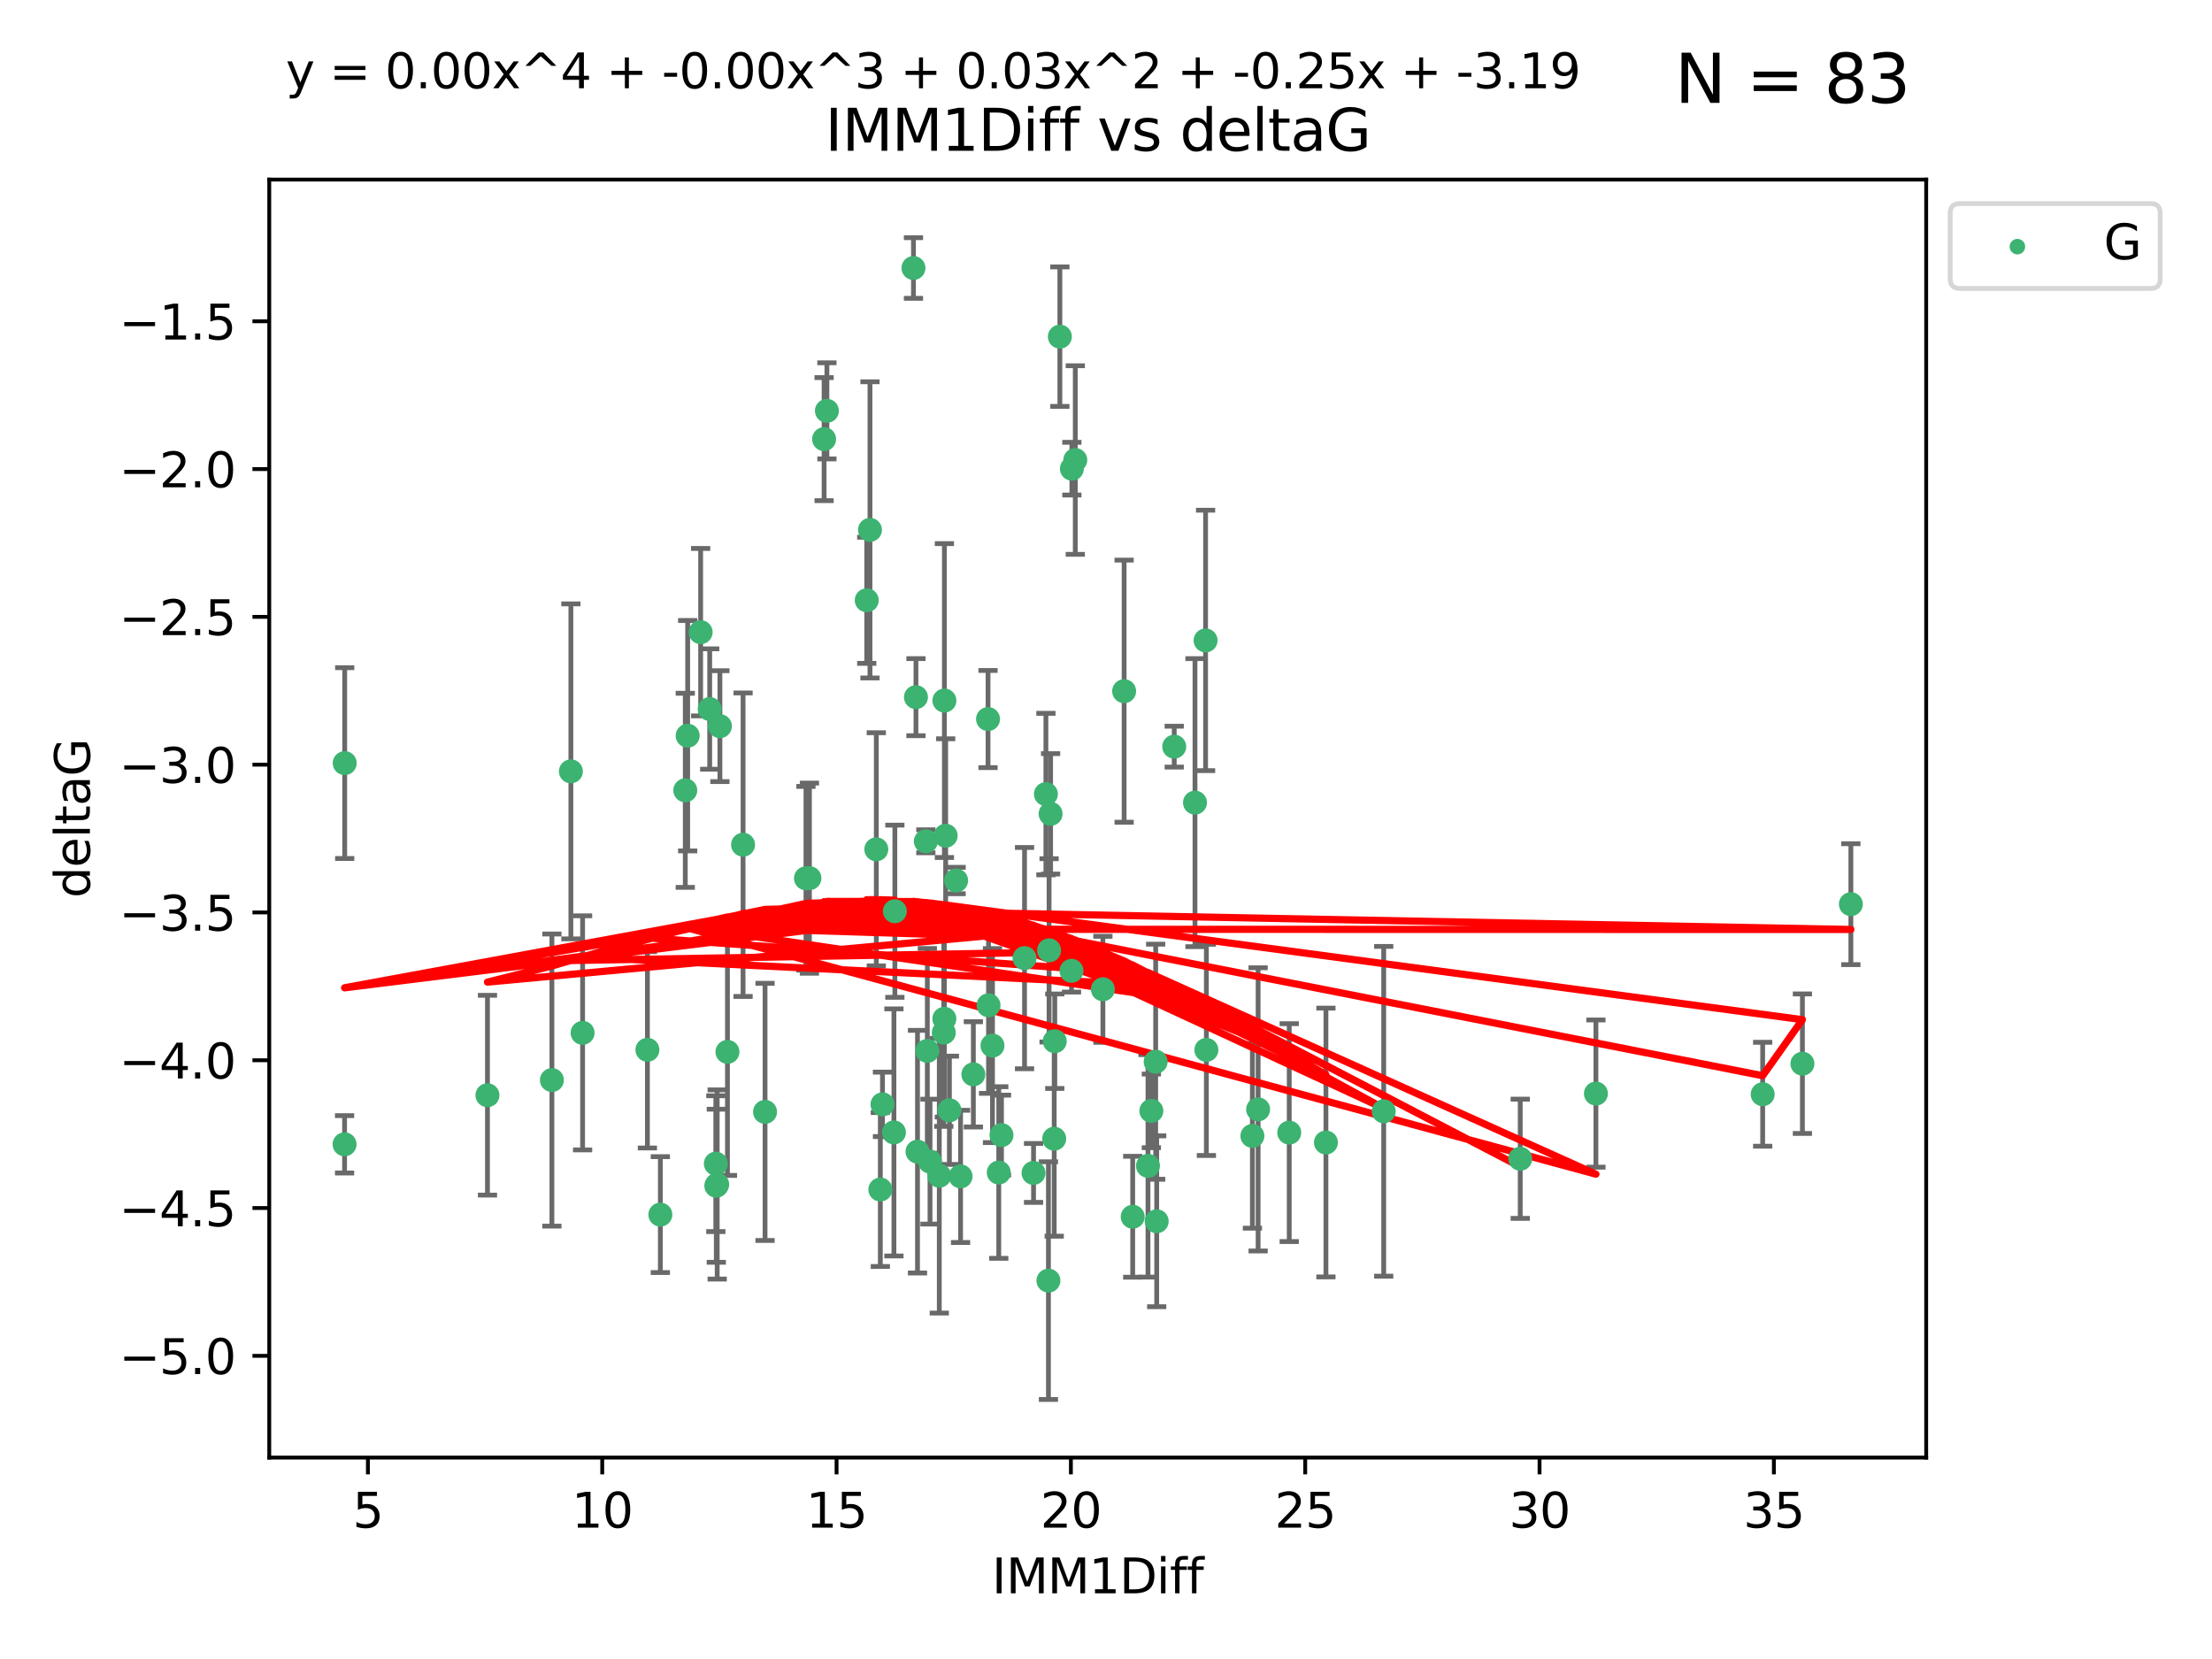 <?xml version="1.0" encoding="utf-8" standalone="no"?>
<!DOCTYPE svg PUBLIC "-//W3C//DTD SVG 1.1//EN"
  "http://www.w3.org/Graphics/SVG/1.1/DTD/svg11.dtd">
<svg xmlns:xlink="http://www.w3.org/1999/xlink" width="460.8pt" height="345.6pt" viewBox="0 0 460.8 345.6" xmlns="http://www.w3.org/2000/svg" version="1.1">
 <defs>
  <style type="text/css">*{stroke-linejoin: round; stroke-linecap: butt}</style>
 </defs>
 <g id="figure_1">
  <g id="patch_1">
   <path d="M 0 345.6 
L 460.8 345.6 
L 460.8 0 
L 0 0 
z
" style="fill: #ffffff"/>
  </g>
  <g id="axes_1">
   <g id="patch_2">
    <path d="M 56.09 303.64 
L 401.26 303.64 
L 401.26 37.411 
L 56.09 37.411 
z
" style="fill: #ffffff"/>
   </g>
   <g id="PathCollection_1">
    <defs>
     <path id="m0f989e76a7" d="M 0 1.118 
C 0.297 1.118 0.581 1 0.791 0.791 
C 1 0.581 1.118 0.297 1.118 0 
C 1.118 -0.297 1 -0.581 0.791 -0.791 
C 0.581 -1 0.297 -1.118 0 -1.118 
C -0.297 -1.118 -0.581 -1 -0.791 -0.791 
C -1 -0.581 -1.118 -0.297 -1.118 0 
C -1.118 0.297 -1 0.581 -0.791 0.791 
C -0.581 1 -0.297 1.118 0 1.118 
z
" style="stroke: #3cb371"/>
    </defs>
    <g clip-path="url(#pd43d424aa4)">
     <use xlink:href="#m0f989e76a7" x="149.405" y="246.745" style="fill: #3cb371; stroke: #3cb371"/>
     <use xlink:href="#m0f989e76a7" x="71.78" y="238.382" style="fill: #3cb371; stroke: #3cb371"/>
     <use xlink:href="#m0f989e76a7" x="137.562" y="253.026" style="fill: #3cb371; stroke: #3cb371"/>
     <use xlink:href="#m0f989e76a7" x="114.971" y="224.997" style="fill: #3cb371; stroke: #3cb371"/>
     <use xlink:href="#m0f989e76a7" x="101.547" y="228.154" style="fill: #3cb371; stroke: #3cb371"/>
     <use xlink:href="#m0f989e76a7" x="218.409" y="266.777" style="fill: #3cb371; stroke: #3cb371"/>
     <use xlink:href="#m0f989e76a7" x="268.571" y="235.944" style="fill: #3cb371; stroke: #3cb371"/>
     <use xlink:href="#m0f989e76a7" x="191.132" y="239.914" style="fill: #3cb371; stroke: #3cb371"/>
     <use xlink:href="#m0f989e76a7" x="208.061" y="244.257" style="fill: #3cb371; stroke: #3cb371"/>
     <use xlink:href="#m0f989e76a7" x="240.747" y="221.176" style="fill: #3cb371; stroke: #3cb371"/>
     <use xlink:href="#m0f989e76a7" x="183.839" y="230.056" style="fill: #3cb371; stroke: #3cb371"/>
     <use xlink:href="#m0f989e76a7" x="262.089" y="231.102" style="fill: #3cb371; stroke: #3cb371"/>
     <use xlink:href="#m0f989e76a7" x="208.627" y="236.468" style="fill: #3cb371; stroke: #3cb371"/>
     <use xlink:href="#m0f989e76a7" x="276.216" y="238.006" style="fill: #3cb371; stroke: #3cb371"/>
     <use xlink:href="#m0f989e76a7" x="248.938" y="167.2" style="fill: #3cb371; stroke: #3cb371"/>
     <use xlink:href="#m0f989e76a7" x="240.962" y="254.415" style="fill: #3cb371; stroke: #3cb371"/>
     <use xlink:href="#m0f989e76a7" x="193.182" y="218.919" style="fill: #3cb371; stroke: #3cb371"/>
     <use xlink:href="#m0f989e76a7" x="215.305" y="244.344" style="fill: #3cb371; stroke: #3cb371"/>
     <use xlink:href="#m0f989e76a7" x="149.219" y="247.014" style="fill: #3cb371; stroke: #3cb371"/>
     <use xlink:href="#m0f989e76a7" x="197.78" y="231.295" style="fill: #3cb371; stroke: #3cb371"/>
     <use xlink:href="#m0f989e76a7" x="193.738" y="241.987" style="fill: #3cb371; stroke: #3cb371"/>
     <use xlink:href="#m0f989e76a7" x="219.61" y="237.213" style="fill: #3cb371; stroke: #3cb371"/>
     <use xlink:href="#m0f989e76a7" x="168.618" y="182.939" style="fill: #3cb371; stroke: #3cb371"/>
     <use xlink:href="#m0f989e76a7" x="200.104" y="245.062" style="fill: #3cb371; stroke: #3cb371"/>
     <use xlink:href="#m0f989e76a7" x="218.546" y="197.973" style="fill: #3cb371; stroke: #3cb371"/>
     <use xlink:href="#m0f989e76a7" x="219.727" y="216.901" style="fill: #3cb371; stroke: #3cb371"/>
     <use xlink:href="#m0f989e76a7" x="145.958" y="131.695" style="fill: #3cb371; stroke: #3cb371"/>
     <use xlink:href="#m0f989e76a7" x="195.671" y="244.926" style="fill: #3cb371; stroke: #3cb371"/>
     <use xlink:href="#m0f989e76a7" x="235.963" y="253.472" style="fill: #3cb371; stroke: #3cb371"/>
     <use xlink:href="#m0f989e76a7" x="316.693" y="241.391" style="fill: #3cb371; stroke: #3cb371"/>
     <use xlink:href="#m0f989e76a7" x="239.849" y="231.416" style="fill: #3cb371; stroke: #3cb371"/>
     <use xlink:href="#m0f989e76a7" x="134.868" y="218.696" style="fill: #3cb371; stroke: #3cb371"/>
     <use xlink:href="#m0f989e76a7" x="167.896" y="182.963" style="fill: #3cb371; stroke: #3cb371"/>
     <use xlink:href="#m0f989e76a7" x="186.221" y="235.904" style="fill: #3cb371; stroke: #3cb371"/>
     <use xlink:href="#m0f989e76a7" x="181.232" y="110.384" style="fill: #3cb371; stroke: #3cb371"/>
     <use xlink:href="#m0f989e76a7" x="199.176" y="183.43" style="fill: #3cb371; stroke: #3cb371"/>
     <use xlink:href="#m0f989e76a7" x="71.809" y="158.969" style="fill: #3cb371; stroke: #3cb371"/>
     <use xlink:href="#m0f989e76a7" x="202.769" y="223.808" style="fill: #3cb371; stroke: #3cb371"/>
     <use xlink:href="#m0f989e76a7" x="260.898" y="236.629" style="fill: #3cb371; stroke: #3cb371"/>
     <use xlink:href="#m0f989e76a7" x="196.726" y="212.231" style="fill: #3cb371; stroke: #3cb371"/>
     <use xlink:href="#m0f989e76a7" x="375.476" y="221.586" style="fill: #3cb371; stroke: #3cb371"/>
     <use xlink:href="#m0f989e76a7" x="367.197" y="227.953" style="fill: #3cb371; stroke: #3cb371"/>
     <use xlink:href="#m0f989e76a7" x="180.558" y="125.052" style="fill: #3cb371; stroke: #3cb371"/>
     <use xlink:href="#m0f989e76a7" x="223.213" y="202.238" style="fill: #3cb371; stroke: #3cb371"/>
     <use xlink:href="#m0f989e76a7" x="205.932" y="209.42" style="fill: #3cb371; stroke: #3cb371"/>
     <use xlink:href="#m0f989e76a7" x="149.971" y="151.274" style="fill: #3cb371; stroke: #3cb371"/>
     <use xlink:href="#m0f989e76a7" x="186.416" y="189.827" style="fill: #3cb371; stroke: #3cb371"/>
     <use xlink:href="#m0f989e76a7" x="183.39" y="247.799" style="fill: #3cb371; stroke: #3cb371"/>
     <use xlink:href="#m0f989e76a7" x="239.146" y="242.87" style="fill: #3cb371; stroke: #3cb371"/>
     <use xlink:href="#m0f989e76a7" x="332.46" y="227.812" style="fill: #3cb371; stroke: #3cb371"/>
     <use xlink:href="#m0f989e76a7" x="142.756" y="164.638" style="fill: #3cb371; stroke: #3cb371"/>
     <use xlink:href="#m0f989e76a7" x="206.752" y="217.816" style="fill: #3cb371; stroke: #3cb371"/>
     <use xlink:href="#m0f989e76a7" x="190.292" y="55.829" style="fill: #3cb371; stroke: #3cb371"/>
     <use xlink:href="#m0f989e76a7" x="196.609" y="215.117" style="fill: #3cb371; stroke: #3cb371"/>
     <use xlink:href="#m0f989e76a7" x="205.825" y="149.791" style="fill: #3cb371; stroke: #3cb371"/>
     <use xlink:href="#m0f989e76a7" x="385.57" y="188.354" style="fill: #3cb371; stroke: #3cb371"/>
     <use xlink:href="#m0f989e76a7" x="217.882" y="165.421" style="fill: #3cb371; stroke: #3cb371"/>
     <use xlink:href="#m0f989e76a7" x="196.999" y="174.095" style="fill: #3cb371; stroke: #3cb371"/>
     <use xlink:href="#m0f989e76a7" x="218.858" y="169.536" style="fill: #3cb371; stroke: #3cb371"/>
     <use xlink:href="#m0f989e76a7" x="182.55" y="176.929" style="fill: #3cb371; stroke: #3cb371"/>
     <use xlink:href="#m0f989e76a7" x="251.31" y="218.709" style="fill: #3cb371; stroke: #3cb371"/>
     <use xlink:href="#m0f989e76a7" x="234.176" y="143.983" style="fill: #3cb371; stroke: #3cb371"/>
     <use xlink:href="#m0f989e76a7" x="220.791" y="70.129" style="fill: #3cb371; stroke: #3cb371"/>
     <use xlink:href="#m0f989e76a7" x="213.43" y="199.596" style="fill: #3cb371; stroke: #3cb371"/>
     <use xlink:href="#m0f989e76a7" x="190.809" y="145.232" style="fill: #3cb371; stroke: #3cb371"/>
     <use xlink:href="#m0f989e76a7" x="172.26" y="85.587" style="fill: #3cb371; stroke: #3cb371"/>
     <use xlink:href="#m0f989e76a7" x="229.754" y="206.088" style="fill: #3cb371; stroke: #3cb371"/>
     <use xlink:href="#m0f989e76a7" x="118.925" y="160.69" style="fill: #3cb371; stroke: #3cb371"/>
     <use xlink:href="#m0f989e76a7" x="192.869" y="175.259" style="fill: #3cb371; stroke: #3cb371"/>
     <use xlink:href="#m0f989e76a7" x="147.843" y="147.704" style="fill: #3cb371; stroke: #3cb371"/>
     <use xlink:href="#m0f989e76a7" x="151.543" y="219.126" style="fill: #3cb371; stroke: #3cb371"/>
     <use xlink:href="#m0f989e76a7" x="149.122" y="242.413" style="fill: #3cb371; stroke: #3cb371"/>
     <use xlink:href="#m0f989e76a7" x="159.373" y="231.625" style="fill: #3cb371; stroke: #3cb371"/>
     <use xlink:href="#m0f989e76a7" x="196.736" y="145.939" style="fill: #3cb371; stroke: #3cb371"/>
     <use xlink:href="#m0f989e76a7" x="288.253" y="231.501" style="fill: #3cb371; stroke: #3cb371"/>
     <use xlink:href="#m0f989e76a7" x="224.003" y="95.833" style="fill: #3cb371; stroke: #3cb371"/>
     <use xlink:href="#m0f989e76a7" x="171.674" y="91.477" style="fill: #3cb371; stroke: #3cb371"/>
     <use xlink:href="#m0f989e76a7" x="223.291" y="97.633" style="fill: #3cb371; stroke: #3cb371"/>
     <use xlink:href="#m0f989e76a7" x="143.254" y="153.258" style="fill: #3cb371; stroke: #3cb371"/>
     <use xlink:href="#m0f989e76a7" x="251.144" y="133.414" style="fill: #3cb371; stroke: #3cb371"/>
     <use xlink:href="#m0f989e76a7" x="244.613" y="155.541" style="fill: #3cb371; stroke: #3cb371"/>
     <use xlink:href="#m0f989e76a7" x="121.366" y="215.164" style="fill: #3cb371; stroke: #3cb371"/>
     <use xlink:href="#m0f989e76a7" x="154.794" y="175.966" style="fill: #3cb371; stroke: #3cb371"/>
    </g>
   </g>
   <g id="matplotlib.axis_1">
    <g id="xtick_1">
     <g id="line2d_1">
      <defs>
       <path id="me20fde6c65" d="M 0 0 
L 0 3.5 
" style="stroke: #000000; stroke-width: 0.8"/>
      </defs>
      <g>
       <use xlink:href="#me20fde6c65" x="76.641" y="303.64" style="stroke: #000000; stroke-width: 0.8"/>
      </g>
     </g>
     <g id="text_1">
      <!-- 5 -->
      <g transform="translate(73.46 318.238)scale(0.1 -0.1)">
       <defs>
        <path id="DejaVuSans-35" d="M 691 4666 
L 3169 4666 
L 3169 4134 
L 1269 4134 
L 1269 2991 
Q 1406 3038 1543 3061 
Q 1681 3084 1819 3084 
Q 2600 3084 3056 2656 
Q 3513 2228 3513 1497 
Q 3513 744 3044 326 
Q 2575 -91 1722 -91 
Q 1428 -91 1123 -41 
Q 819 9 494 109 
L 494 744 
Q 775 591 1075 516 
Q 1375 441 1709 441 
Q 2250 441 2565 725 
Q 2881 1009 2881 1497 
Q 2881 1984 2565 2268 
Q 2250 2553 1709 2553 
Q 1456 2553 1204 2497 
Q 953 2441 691 2322 
L 691 4666 
z
" transform="scale(0.016)"/>
       </defs>
       <use xlink:href="#DejaVuSans-35"/>
      </g>
     </g>
    </g>
    <g id="xtick_2">
     <g id="line2d_2">
      <g>
       <use xlink:href="#me20fde6c65" x="125.456" y="303.64" style="stroke: #000000; stroke-width: 0.8"/>
      </g>
     </g>
     <g id="text_2">
      <!-- 10 -->
      <g transform="translate(119.094 318.238)scale(0.1 -0.1)">
       <defs>
        <path id="DejaVuSans-31" d="M 794 531 
L 1825 531 
L 1825 4091 
L 703 3866 
L 703 4441 
L 1819 4666 
L 2450 4666 
L 2450 531 
L 3481 531 
L 3481 0 
L 794 0 
L 794 531 
z
" transform="scale(0.016)"/>
        <path id="DejaVuSans-30" d="M 2034 4250 
Q 1547 4250 1301 3770 
Q 1056 3291 1056 2328 
Q 1056 1369 1301 889 
Q 1547 409 2034 409 
Q 2525 409 2770 889 
Q 3016 1369 3016 2328 
Q 3016 3291 2770 3770 
Q 2525 4250 2034 4250 
z
M 2034 4750 
Q 2819 4750 3233 4129 
Q 3647 3509 3647 2328 
Q 3647 1150 3233 529 
Q 2819 -91 2034 -91 
Q 1250 -91 836 529 
Q 422 1150 422 2328 
Q 422 3509 836 4129 
Q 1250 4750 2034 4750 
z
" transform="scale(0.016)"/>
       </defs>
       <use xlink:href="#DejaVuSans-31"/>
       <use xlink:href="#DejaVuSans-30" x="63.623"/>
      </g>
     </g>
    </g>
    <g id="xtick_3">
     <g id="line2d_3">
      <g>
       <use xlink:href="#me20fde6c65" x="174.271" y="303.64" style="stroke: #000000; stroke-width: 0.8"/>
      </g>
     </g>
     <g id="text_3">
      <!-- 15 -->
      <g transform="translate(167.908 318.238)scale(0.1 -0.1)">
       <use xlink:href="#DejaVuSans-31"/>
       <use xlink:href="#DejaVuSans-35" x="63.623"/>
      </g>
     </g>
    </g>
    <g id="xtick_4">
     <g id="line2d_4">
      <g>
       <use xlink:href="#me20fde6c65" x="223.086" y="303.64" style="stroke: #000000; stroke-width: 0.8"/>
      </g>
     </g>
     <g id="text_4">
      <!-- 20 -->
      <g transform="translate(216.723 318.238)scale(0.1 -0.1)">
       <defs>
        <path id="DejaVuSans-32" d="M 1228 531 
L 3431 531 
L 3431 0 
L 469 0 
L 469 531 
Q 828 903 1448 1529 
Q 2069 2156 2228 2338 
Q 2531 2678 2651 2914 
Q 2772 3150 2772 3378 
Q 2772 3750 2511 3984 
Q 2250 4219 1831 4219 
Q 1534 4219 1204 4116 
Q 875 4013 500 3803 
L 500 4441 
Q 881 4594 1212 4672 
Q 1544 4750 1819 4750 
Q 2544 4750 2975 4387 
Q 3406 4025 3406 3419 
Q 3406 3131 3298 2873 
Q 3191 2616 2906 2266 
Q 2828 2175 2409 1742 
Q 1991 1309 1228 531 
z
" transform="scale(0.016)"/>
       </defs>
       <use xlink:href="#DejaVuSans-32"/>
       <use xlink:href="#DejaVuSans-30" x="63.623"/>
      </g>
     </g>
    </g>
    <g id="xtick_5">
     <g id="line2d_5">
      <g>
       <use xlink:href="#me20fde6c65" x="271.9" y="303.64" style="stroke: #000000; stroke-width: 0.8"/>
      </g>
     </g>
     <g id="text_5">
      <!-- 25 -->
      <g transform="translate(265.538 318.238)scale(0.1 -0.1)">
       <use xlink:href="#DejaVuSans-32"/>
       <use xlink:href="#DejaVuSans-35" x="63.623"/>
      </g>
     </g>
    </g>
    <g id="xtick_6">
     <g id="line2d_6">
      <g>
       <use xlink:href="#me20fde6c65" x="320.715" y="303.64" style="stroke: #000000; stroke-width: 0.8"/>
      </g>
     </g>
     <g id="text_6">
      <!-- 30 -->
      <g transform="translate(314.353 318.238)scale(0.1 -0.1)">
       <defs>
        <path id="DejaVuSans-33" d="M 2597 2516 
Q 3050 2419 3304 2112 
Q 3559 1806 3559 1356 
Q 3559 666 3084 287 
Q 2609 -91 1734 -91 
Q 1441 -91 1130 -33 
Q 819 25 488 141 
L 488 750 
Q 750 597 1062 519 
Q 1375 441 1716 441 
Q 2309 441 2620 675 
Q 2931 909 2931 1356 
Q 2931 1769 2642 2001 
Q 2353 2234 1838 2234 
L 1294 2234 
L 1294 2753 
L 1863 2753 
Q 2328 2753 2575 2939 
Q 2822 3125 2822 3475 
Q 2822 3834 2567 4026 
Q 2313 4219 1838 4219 
Q 1578 4219 1281 4162 
Q 984 4106 628 3988 
L 628 4550 
Q 988 4650 1302 4700 
Q 1616 4750 1894 4750 
Q 2613 4750 3031 4423 
Q 3450 4097 3450 3541 
Q 3450 3153 3228 2886 
Q 3006 2619 2597 2516 
z
" transform="scale(0.016)"/>
       </defs>
       <use xlink:href="#DejaVuSans-33"/>
       <use xlink:href="#DejaVuSans-30" x="63.623"/>
      </g>
     </g>
    </g>
    <g id="xtick_7">
     <g id="line2d_7">
      <g>
       <use xlink:href="#me20fde6c65" x="369.53" y="303.64" style="stroke: #000000; stroke-width: 0.8"/>
      </g>
     </g>
     <g id="text_7">
      <!-- 35 -->
      <g transform="translate(363.167 318.238)scale(0.1 -0.1)">
       <use xlink:href="#DejaVuSans-33"/>
       <use xlink:href="#DejaVuSans-35" x="63.623"/>
      </g>
     </g>
    </g>
    <g id="text_8">
     <!-- IMM1Diff -->
     <g transform="translate(206.631 331.917)scale(0.1 -0.1)">
      <defs>
       <path id="DejaVuSans-49" d="M 628 4666 
L 1259 4666 
L 1259 0 
L 628 0 
L 628 4666 
z
" transform="scale(0.016)"/>
       <path id="DejaVuSans-4d" d="M 628 4666 
L 1569 4666 
L 2759 1491 
L 3956 4666 
L 4897 4666 
L 4897 0 
L 4281 0 
L 4281 4097 
L 3078 897 
L 2444 897 
L 1241 4097 
L 1241 0 
L 628 0 
L 628 4666 
z
" transform="scale(0.016)"/>
       <path id="DejaVuSans-44" d="M 1259 4147 
L 1259 519 
L 2022 519 
Q 2988 519 3436 956 
Q 3884 1394 3884 2338 
Q 3884 3275 3436 3711 
Q 2988 4147 2022 4147 
L 1259 4147 
z
M 628 4666 
L 1925 4666 
Q 3281 4666 3915 4102 
Q 4550 3538 4550 2338 
Q 4550 1131 3912 565 
Q 3275 0 1925 0 
L 628 0 
L 628 4666 
z
" transform="scale(0.016)"/>
       <path id="DejaVuSans-69" d="M 603 3500 
L 1178 3500 
L 1178 0 
L 603 0 
L 603 3500 
z
M 603 4863 
L 1178 4863 
L 1178 4134 
L 603 4134 
L 603 4863 
z
" transform="scale(0.016)"/>
       <path id="DejaVuSans-66" d="M 2375 4863 
L 2375 4384 
L 1825 4384 
Q 1516 4384 1395 4259 
Q 1275 4134 1275 3809 
L 1275 3500 
L 2222 3500 
L 2222 3053 
L 1275 3053 
L 1275 0 
L 697 0 
L 697 3053 
L 147 3053 
L 147 3500 
L 697 3500 
L 697 3744 
Q 697 4328 969 4595 
Q 1241 4863 1831 4863 
L 2375 4863 
z
" transform="scale(0.016)"/>
      </defs>
      <use xlink:href="#DejaVuSans-49"/>
      <use xlink:href="#DejaVuSans-4d" x="29.492"/>
      <use xlink:href="#DejaVuSans-4d" x="115.771"/>
      <use xlink:href="#DejaVuSans-31" x="202.051"/>
      <use xlink:href="#DejaVuSans-44" x="265.674"/>
      <use xlink:href="#DejaVuSans-69" x="342.676"/>
      <use xlink:href="#DejaVuSans-66" x="370.459"/>
      <use xlink:href="#DejaVuSans-66" x="405.664"/>
     </g>
    </g>
   </g>
   <g id="matplotlib.axis_2">
    <g id="ytick_1">
     <g id="line2d_8">
      <defs>
       <path id="m68555164b9" d="M 0 0 
L -3.5 0 
" style="stroke: #000000; stroke-width: 0.8"/>
      </defs>
      <g>
       <use xlink:href="#m68555164b9" x="56.09" y="282.441" style="stroke: #000000; stroke-width: 0.8"/>
      </g>
     </g>
     <g id="text_9">
      <!-- −5.0 -->
      <g transform="translate(24.807 286.24)scale(0.1 -0.1)">
       <defs>
        <path id="DejaVuSans-2212" d="M 678 2272 
L 4684 2272 
L 4684 1741 
L 678 1741 
L 678 2272 
z
" transform="scale(0.016)"/>
        <path id="DejaVuSans-2e" d="M 684 794 
L 1344 794 
L 1344 0 
L 684 0 
L 684 794 
z
" transform="scale(0.016)"/>
       </defs>
       <use xlink:href="#DejaVuSans-2212"/>
       <use xlink:href="#DejaVuSans-35" x="83.789"/>
       <use xlink:href="#DejaVuSans-2e" x="147.412"/>
       <use xlink:href="#DejaVuSans-30" x="179.199"/>
      </g>
     </g>
    </g>
    <g id="ytick_2">
     <g id="line2d_9">
      <g>
       <use xlink:href="#m68555164b9" x="56.09" y="251.653" style="stroke: #000000; stroke-width: 0.8"/>
      </g>
     </g>
     <g id="text_10">
      <!-- −4.5 -->
      <g transform="translate(24.807 255.453)scale(0.1 -0.1)">
       <defs>
        <path id="DejaVuSans-34" d="M 2419 4116 
L 825 1625 
L 2419 1625 
L 2419 4116 
z
M 2253 4666 
L 3047 4666 
L 3047 1625 
L 3713 1625 
L 3713 1100 
L 3047 1100 
L 3047 0 
L 2419 0 
L 2419 1100 
L 313 1100 
L 313 1709 
L 2253 4666 
z
" transform="scale(0.016)"/>
       </defs>
       <use xlink:href="#DejaVuSans-2212"/>
       <use xlink:href="#DejaVuSans-34" x="83.789"/>
       <use xlink:href="#DejaVuSans-2e" x="147.412"/>
       <use xlink:href="#DejaVuSans-35" x="179.199"/>
      </g>
     </g>
    </g>
    <g id="ytick_3">
     <g id="line2d_10">
      <g>
       <use xlink:href="#m68555164b9" x="56.09" y="220.866" style="stroke: #000000; stroke-width: 0.8"/>
      </g>
     </g>
     <g id="text_11">
      <!-- −4.0 -->
      <g transform="translate(24.807 224.665)scale(0.1 -0.1)">
       <use xlink:href="#DejaVuSans-2212"/>
       <use xlink:href="#DejaVuSans-34" x="83.789"/>
       <use xlink:href="#DejaVuSans-2e" x="147.412"/>
       <use xlink:href="#DejaVuSans-30" x="179.199"/>
      </g>
     </g>
    </g>
    <g id="ytick_4">
     <g id="line2d_11">
      <g>
       <use xlink:href="#m68555164b9" x="56.09" y="190.079" style="stroke: #000000; stroke-width: 0.8"/>
      </g>
     </g>
     <g id="text_12">
      <!-- −3.5 -->
      <g transform="translate(24.807 193.878)scale(0.1 -0.1)">
       <use xlink:href="#DejaVuSans-2212"/>
       <use xlink:href="#DejaVuSans-33" x="83.789"/>
       <use xlink:href="#DejaVuSans-2e" x="147.412"/>
       <use xlink:href="#DejaVuSans-35" x="179.199"/>
      </g>
     </g>
    </g>
    <g id="ytick_5">
     <g id="line2d_12">
      <g>
       <use xlink:href="#m68555164b9" x="56.09" y="159.292" style="stroke: #000000; stroke-width: 0.8"/>
      </g>
     </g>
     <g id="text_13">
      <!-- −3.0 -->
      <g transform="translate(24.807 163.091)scale(0.1 -0.1)">
       <use xlink:href="#DejaVuSans-2212"/>
       <use xlink:href="#DejaVuSans-33" x="83.789"/>
       <use xlink:href="#DejaVuSans-2e" x="147.412"/>
       <use xlink:href="#DejaVuSans-30" x="179.199"/>
      </g>
     </g>
    </g>
    <g id="ytick_6">
     <g id="line2d_13">
      <g>
       <use xlink:href="#m68555164b9" x="56.09" y="128.505" style="stroke: #000000; stroke-width: 0.8"/>
      </g>
     </g>
     <g id="text_14">
      <!-- −2.5 -->
      <g transform="translate(24.807 132.304)scale(0.1 -0.1)">
       <use xlink:href="#DejaVuSans-2212"/>
       <use xlink:href="#DejaVuSans-32" x="83.789"/>
       <use xlink:href="#DejaVuSans-2e" x="147.412"/>
       <use xlink:href="#DejaVuSans-35" x="179.199"/>
      </g>
     </g>
    </g>
    <g id="ytick_7">
     <g id="line2d_14">
      <g>
       <use xlink:href="#m68555164b9" x="56.09" y="97.718" style="stroke: #000000; stroke-width: 0.8"/>
      </g>
     </g>
     <g id="text_15">
      <!-- −2.0 -->
      <g transform="translate(24.807 101.517)scale(0.1 -0.1)">
       <use xlink:href="#DejaVuSans-2212"/>
       <use xlink:href="#DejaVuSans-32" x="83.789"/>
       <use xlink:href="#DejaVuSans-2e" x="147.412"/>
       <use xlink:href="#DejaVuSans-30" x="179.199"/>
      </g>
     </g>
    </g>
    <g id="ytick_8">
     <g id="line2d_15">
      <g>
       <use xlink:href="#m68555164b9" x="56.09" y="66.931" style="stroke: #000000; stroke-width: 0.8"/>
      </g>
     </g>
     <g id="text_16">
      <!-- −1.5 -->
      <g transform="translate(24.807 70.73)scale(0.1 -0.1)">
       <use xlink:href="#DejaVuSans-2212"/>
       <use xlink:href="#DejaVuSans-31" x="83.789"/>
       <use xlink:href="#DejaVuSans-2e" x="147.412"/>
       <use xlink:href="#DejaVuSans-35" x="179.199"/>
      </g>
     </g>
    </g>
    <g id="text_17">
     <!-- deltaG -->
     <g transform="translate(18.727 187.064)rotate(-90)scale(0.1 -0.1)">
      <defs>
       <path id="DejaVuSans-64" d="M 2906 2969 
L 2906 4863 
L 3481 4863 
L 3481 0 
L 2906 0 
L 2906 525 
Q 2725 213 2448 61 
Q 2172 -91 1784 -91 
Q 1150 -91 751 415 
Q 353 922 353 1747 
Q 353 2572 751 3078 
Q 1150 3584 1784 3584 
Q 2172 3584 2448 3432 
Q 2725 3281 2906 2969 
z
M 947 1747 
Q 947 1113 1208 752 
Q 1469 391 1925 391 
Q 2381 391 2643 752 
Q 2906 1113 2906 1747 
Q 2906 2381 2643 2742 
Q 2381 3103 1925 3103 
Q 1469 3103 1208 2742 
Q 947 2381 947 1747 
z
" transform="scale(0.016)"/>
       <path id="DejaVuSans-65" d="M 3597 1894 
L 3597 1613 
L 953 1613 
Q 991 1019 1311 708 
Q 1631 397 2203 397 
Q 2534 397 2845 478 
Q 3156 559 3463 722 
L 3463 178 
Q 3153 47 2828 -22 
Q 2503 -91 2169 -91 
Q 1331 -91 842 396 
Q 353 884 353 1716 
Q 353 2575 817 3079 
Q 1281 3584 2069 3584 
Q 2775 3584 3186 3129 
Q 3597 2675 3597 1894 
z
M 3022 2063 
Q 3016 2534 2758 2815 
Q 2500 3097 2075 3097 
Q 1594 3097 1305 2825 
Q 1016 2553 972 2059 
L 3022 2063 
z
" transform="scale(0.016)"/>
       <path id="DejaVuSans-6c" d="M 603 4863 
L 1178 4863 
L 1178 0 
L 603 0 
L 603 4863 
z
" transform="scale(0.016)"/>
       <path id="DejaVuSans-74" d="M 1172 4494 
L 1172 3500 
L 2356 3500 
L 2356 3053 
L 1172 3053 
L 1172 1153 
Q 1172 725 1289 603 
Q 1406 481 1766 481 
L 2356 481 
L 2356 0 
L 1766 0 
Q 1100 0 847 248 
Q 594 497 594 1153 
L 594 3053 
L 172 3053 
L 172 3500 
L 594 3500 
L 594 4494 
L 1172 4494 
z
" transform="scale(0.016)"/>
       <path id="DejaVuSans-61" d="M 2194 1759 
Q 1497 1759 1228 1600 
Q 959 1441 959 1056 
Q 959 750 1161 570 
Q 1363 391 1709 391 
Q 2188 391 2477 730 
Q 2766 1069 2766 1631 
L 2766 1759 
L 2194 1759 
z
M 3341 1997 
L 3341 0 
L 2766 0 
L 2766 531 
Q 2569 213 2275 61 
Q 1981 -91 1556 -91 
Q 1019 -91 701 211 
Q 384 513 384 1019 
Q 384 1609 779 1909 
Q 1175 2209 1959 2209 
L 2766 2209 
L 2766 2266 
Q 2766 2663 2505 2880 
Q 2244 3097 1772 3097 
Q 1472 3097 1187 3025 
Q 903 2953 641 2809 
L 641 3341 
Q 956 3463 1253 3523 
Q 1550 3584 1831 3584 
Q 2591 3584 2966 3190 
Q 3341 2797 3341 1997 
z
" transform="scale(0.016)"/>
       <path id="DejaVuSans-47" d="M 3809 666 
L 3809 1919 
L 2778 1919 
L 2778 2438 
L 4434 2438 
L 4434 434 
Q 4069 175 3628 42 
Q 3188 -91 2688 -91 
Q 1594 -91 976 548 
Q 359 1188 359 2328 
Q 359 3472 976 4111 
Q 1594 4750 2688 4750 
Q 3144 4750 3555 4637 
Q 3966 4525 4313 4306 
L 4313 3634 
Q 3963 3931 3569 4081 
Q 3175 4231 2741 4231 
Q 1884 4231 1454 3753 
Q 1025 3275 1025 2328 
Q 1025 1384 1454 906 
Q 1884 428 2741 428 
Q 3075 428 3337 486 
Q 3600 544 3809 666 
z
" transform="scale(0.016)"/>
      </defs>
      <use xlink:href="#DejaVuSans-64"/>
      <use xlink:href="#DejaVuSans-65" x="63.477"/>
      <use xlink:href="#DejaVuSans-6c" x="125"/>
      <use xlink:href="#DejaVuSans-74" x="152.783"/>
      <use xlink:href="#DejaVuSans-61" x="191.992"/>
      <use xlink:href="#DejaVuSans-47" x="253.271"/>
     </g>
    </g>
   </g>
   <g id="LineCollection_1">
    <path d="M 149.405 266.451 
L 149.405 227.04 
" clip-path="url(#pd43d424aa4)" style="fill: none; stroke: #696969"/>
    <path d="M 71.78 244.358 
L 71.78 232.406 
" clip-path="url(#pd43d424aa4)" style="fill: none; stroke: #696969"/>
    <path d="M 137.562 265.097 
L 137.562 240.954 
" clip-path="url(#pd43d424aa4)" style="fill: none; stroke: #696969"/>
    <path d="M 114.971 255.425 
L 114.971 194.569 
" clip-path="url(#pd43d424aa4)" style="fill: none; stroke: #696969"/>
    <path d="M 101.547 248.964 
L 101.547 207.344 
" clip-path="url(#pd43d424aa4)" style="fill: none; stroke: #696969"/>
    <path d="M 218.409 291.539 
L 218.409 242.014 
" clip-path="url(#pd43d424aa4)" style="fill: none; stroke: #696969"/>
    <path d="M 268.571 258.639 
L 268.571 213.248 
" clip-path="url(#pd43d424aa4)" style="fill: none; stroke: #696969"/>
    <path d="M 191.132 265.189 
L 191.132 214.639 
" clip-path="url(#pd43d424aa4)" style="fill: none; stroke: #696969"/>
    <path d="M 208.061 262.134 
L 208.061 226.38 
" clip-path="url(#pd43d424aa4)" style="fill: none; stroke: #696969"/>
    <path d="M 240.747 245.662 
L 240.747 196.689 
" clip-path="url(#pd43d424aa4)" style="fill: none; stroke: #696969"/>
    <path d="M 183.839 236.764 
L 183.839 223.348 
" clip-path="url(#pd43d424aa4)" style="fill: none; stroke: #696969"/>
    <path d="M 262.089 260.601 
L 262.089 201.603 
" clip-path="url(#pd43d424aa4)" style="fill: none; stroke: #696969"/>
    <path d="M 208.627 244.796 
L 208.627 228.14 
" clip-path="url(#pd43d424aa4)" style="fill: none; stroke: #696969"/>
    <path d="M 276.216 266.003 
L 276.216 210.009 
" clip-path="url(#pd43d424aa4)" style="fill: none; stroke: #696969"/>
    <path d="M 248.938 197.201 
L 248.938 137.199 
" clip-path="url(#pd43d424aa4)" style="fill: none; stroke: #696969"/>
    <path d="M 240.962 272.21 
L 240.962 236.619 
" clip-path="url(#pd43d424aa4)" style="fill: none; stroke: #696969"/>
    <path d="M 193.182 240.255 
L 193.182 197.582 
" clip-path="url(#pd43d424aa4)" style="fill: none; stroke: #696969"/>
    <path d="M 215.305 250.48 
L 215.305 238.208 
" clip-path="url(#pd43d424aa4)" style="fill: none; stroke: #696969"/>
    <path d="M 149.219 262.957 
L 149.219 231.07 
" clip-path="url(#pd43d424aa4)" style="fill: none; stroke: #696969"/>
    <path d="M 197.78 242.575 
L 197.78 220.015 
" clip-path="url(#pd43d424aa4)" style="fill: none; stroke: #696969"/>
    <path d="M 193.738 254.991 
L 193.738 228.984 
" clip-path="url(#pd43d424aa4)" style="fill: none; stroke: #696969"/>
    <path d="M 219.61 257.518 
L 219.61 216.908 
" clip-path="url(#pd43d424aa4)" style="fill: none; stroke: #696969"/>
    <path d="M 168.618 202.746 
L 168.618 163.133 
" clip-path="url(#pd43d424aa4)" style="fill: none; stroke: #696969"/>
    <path d="M 200.104 258.833 
L 200.104 231.292 
" clip-path="url(#pd43d424aa4)" style="fill: none; stroke: #696969"/>
    <path d="M 218.546 217.066 
L 218.546 178.88 
" clip-path="url(#pd43d424aa4)" style="fill: none; stroke: #696969"/>
    <path d="M 219.727 226.744 
L 219.727 207.057 
" clip-path="url(#pd43d424aa4)" style="fill: none; stroke: #696969"/>
    <path d="M 145.958 149.137 
L 145.958 114.254 
" clip-path="url(#pd43d424aa4)" style="fill: none; stroke: #696969"/>
    <path d="M 195.671 273.541 
L 195.671 216.312 
" clip-path="url(#pd43d424aa4)" style="fill: none; stroke: #696969"/>
    <path d="M 235.963 266.067 
L 235.963 240.878 
" clip-path="url(#pd43d424aa4)" style="fill: none; stroke: #696969"/>
    <path d="M 316.693 253.807 
L 316.693 228.975 
" clip-path="url(#pd43d424aa4)" style="fill: none; stroke: #696969"/>
    <path d="M 239.849 239.083 
L 239.849 223.75 
" clip-path="url(#pd43d424aa4)" style="fill: none; stroke: #696969"/>
    <path d="M 134.868 239.141 
L 134.868 198.25 
" clip-path="url(#pd43d424aa4)" style="fill: none; stroke: #696969"/>
    <path d="M 167.896 202.105 
L 167.896 163.822 
" clip-path="url(#pd43d424aa4)" style="fill: none; stroke: #696969"/>
    <path d="M 186.221 261.644 
L 186.221 210.164 
" clip-path="url(#pd43d424aa4)" style="fill: none; stroke: #696969"/>
    <path d="M 181.232 141.233 
L 181.232 79.536 
" clip-path="url(#pd43d424aa4)" style="fill: none; stroke: #696969"/>
    <path d="M 199.176 186.185 
L 199.176 180.676 
" clip-path="url(#pd43d424aa4)" style="fill: none; stroke: #696969"/>
    <path d="M 71.809 178.841 
L 71.809 139.097 
" clip-path="url(#pd43d424aa4)" style="fill: none; stroke: #696969"/>
    <path d="M 202.769 234.775 
L 202.769 212.841 
" clip-path="url(#pd43d424aa4)" style="fill: none; stroke: #696969"/>
    <path d="M 260.898 255.858 
L 260.898 217.401 
" clip-path="url(#pd43d424aa4)" style="fill: none; stroke: #696969"/>
    <path d="M 196.726 232.703 
L 196.726 191.759 
" clip-path="url(#pd43d424aa4)" style="fill: none; stroke: #696969"/>
    <path d="M 375.476 236.12 
L 375.476 207.053 
" clip-path="url(#pd43d424aa4)" style="fill: none; stroke: #696969"/>
    <path d="M 367.197 238.777 
L 367.197 217.13 
" clip-path="url(#pd43d424aa4)" style="fill: none; stroke: #696969"/>
    <path d="M 180.558 138.19 
L 180.558 111.914 
" clip-path="url(#pd43d424aa4)" style="fill: none; stroke: #696969"/>
    <path d="M 223.213 206.662 
L 223.213 197.814 
" clip-path="url(#pd43d424aa4)" style="fill: none; stroke: #696969"/>
    <path d="M 205.932 227.767 
L 205.932 191.072 
" clip-path="url(#pd43d424aa4)" style="fill: none; stroke: #696969"/>
    <path d="M 149.971 162.823 
L 149.971 139.725 
" clip-path="url(#pd43d424aa4)" style="fill: none; stroke: #696969"/>
    <path d="M 186.416 207.759 
L 186.416 171.894 
" clip-path="url(#pd43d424aa4)" style="fill: none; stroke: #696969"/>
    <path d="M 183.39 263.828 
L 183.39 231.771 
" clip-path="url(#pd43d424aa4)" style="fill: none; stroke: #696969"/>
    <path d="M 239.146 266.038 
L 239.146 219.701 
" clip-path="url(#pd43d424aa4)" style="fill: none; stroke: #696969"/>
    <path d="M 332.46 243.143 
L 332.46 212.481 
" clip-path="url(#pd43d424aa4)" style="fill: none; stroke: #696969"/>
    <path d="M 142.756 184.854 
L 142.756 144.422 
" clip-path="url(#pd43d424aa4)" style="fill: none; stroke: #696969"/>
    <path d="M 206.752 238.017 
L 206.752 197.615 
" clip-path="url(#pd43d424aa4)" style="fill: none; stroke: #696969"/>
    <path d="M 190.292 62.145 
L 190.292 49.513 
" clip-path="url(#pd43d424aa4)" style="fill: none; stroke: #696969"/>
    <path d="M 196.609 234.643 
L 196.609 195.592 
" clip-path="url(#pd43d424aa4)" style="fill: none; stroke: #696969"/>
    <path d="M 205.825 159.91 
L 205.825 139.672 
" clip-path="url(#pd43d424aa4)" style="fill: none; stroke: #696969"/>
    <path d="M 385.57 200.949 
L 385.57 175.759 
" clip-path="url(#pd43d424aa4)" style="fill: none; stroke: #696969"/>
    <path d="M 217.882 182.243 
L 217.882 148.6 
" clip-path="url(#pd43d424aa4)" style="fill: none; stroke: #696969"/>
    <path d="M 196.999 194.293 
L 196.999 153.897 
" clip-path="url(#pd43d424aa4)" style="fill: none; stroke: #696969"/>
    <path d="M 218.858 182.074 
L 218.858 156.998 
" clip-path="url(#pd43d424aa4)" style="fill: none; stroke: #696969"/>
    <path d="M 182.55 201.217 
L 182.55 152.642 
" clip-path="url(#pd43d424aa4)" style="fill: none; stroke: #696969"/>
    <path d="M 251.31 240.711 
L 251.31 196.707 
" clip-path="url(#pd43d424aa4)" style="fill: none; stroke: #696969"/>
    <path d="M 234.176 171.283 
L 234.176 116.683 
" clip-path="url(#pd43d424aa4)" style="fill: none; stroke: #696969"/>
    <path d="M 220.791 84.656 
L 220.791 55.601 
" clip-path="url(#pd43d424aa4)" style="fill: none; stroke: #696969"/>
    <path d="M 213.43 222.644 
L 213.43 176.547 
" clip-path="url(#pd43d424aa4)" style="fill: none; stroke: #696969"/>
    <path d="M 190.809 153.262 
L 190.809 137.203 
" clip-path="url(#pd43d424aa4)" style="fill: none; stroke: #696969"/>
    <path d="M 172.26 95.6 
L 172.26 75.574 
" clip-path="url(#pd43d424aa4)" style="fill: none; stroke: #696969"/>
    <path d="M 229.754 217.131 
L 229.754 195.046 
" clip-path="url(#pd43d424aa4)" style="fill: none; stroke: #696969"/>
    <path d="M 118.925 195.58 
L 118.925 125.8 
" clip-path="url(#pd43d424aa4)" style="fill: none; stroke: #696969"/>
    <path d="M 192.869 177.655 
L 192.869 172.863 
" clip-path="url(#pd43d424aa4)" style="fill: none; stroke: #696969"/>
    <path d="M 147.843 160.242 
L 147.843 135.165 
" clip-path="url(#pd43d424aa4)" style="fill: none; stroke: #696969"/>
    <path d="M 151.543 244.865 
L 151.543 193.387 
" clip-path="url(#pd43d424aa4)" style="fill: none; stroke: #696969"/>
    <path d="M 149.122 256.56 
L 149.122 228.266 
" clip-path="url(#pd43d424aa4)" style="fill: none; stroke: #696969"/>
    <path d="M 159.373 258.407 
L 159.373 204.842 
" clip-path="url(#pd43d424aa4)" style="fill: none; stroke: #696969"/>
    <path d="M 196.736 178.631 
L 196.736 113.247 
" clip-path="url(#pd43d424aa4)" style="fill: none; stroke: #696969"/>
    <path d="M 288.253 265.85 
L 288.253 197.152 
" clip-path="url(#pd43d424aa4)" style="fill: none; stroke: #696969"/>
    <path d="M 224.003 115.477 
L 224.003 76.189 
" clip-path="url(#pd43d424aa4)" style="fill: none; stroke: #696969"/>
    <path d="M 171.674 104.293 
L 171.674 78.662 
" clip-path="url(#pd43d424aa4)" style="fill: none; stroke: #696969"/>
    <path d="M 223.291 103.12 
L 223.291 92.145 
" clip-path="url(#pd43d424aa4)" style="fill: none; stroke: #696969"/>
    <path d="M 143.254 177.259 
L 143.254 129.256 
" clip-path="url(#pd43d424aa4)" style="fill: none; stroke: #696969"/>
    <path d="M 251.144 160.54 
L 251.144 106.288 
" clip-path="url(#pd43d424aa4)" style="fill: none; stroke: #696969"/>
    <path d="M 244.613 159.795 
L 244.613 151.286 
" clip-path="url(#pd43d424aa4)" style="fill: none; stroke: #696969"/>
    <path d="M 121.366 239.548 
L 121.366 190.781 
" clip-path="url(#pd43d424aa4)" style="fill: none; stroke: #696969"/>
    <path d="M 154.794 207.581 
L 154.794 144.351 
" clip-path="url(#pd43d424aa4)" style="fill: none; stroke: #696969"/>
   </g>
   <g id="line2d_16">
    <defs>
     <path id="mecd2629d91" d="M 2 0 
L -2 -0 
" style="stroke: #696969"/>
    </defs>
    <g clip-path="url(#pd43d424aa4)">
     <use xlink:href="#mecd2629d91" x="149.405" y="266.451" style="fill: #696969; stroke: #696969"/>
     <use xlink:href="#mecd2629d91" x="71.78" y="244.358" style="fill: #696969; stroke: #696969"/>
     <use xlink:href="#mecd2629d91" x="137.562" y="265.097" style="fill: #696969; stroke: #696969"/>
     <use xlink:href="#mecd2629d91" x="114.971" y="255.425" style="fill: #696969; stroke: #696969"/>
     <use xlink:href="#mecd2629d91" x="101.547" y="248.964" style="fill: #696969; stroke: #696969"/>
     <use xlink:href="#mecd2629d91" x="218.409" y="291.539" style="fill: #696969; stroke: #696969"/>
     <use xlink:href="#mecd2629d91" x="268.571" y="258.639" style="fill: #696969; stroke: #696969"/>
     <use xlink:href="#mecd2629d91" x="191.132" y="265.189" style="fill: #696969; stroke: #696969"/>
     <use xlink:href="#mecd2629d91" x="208.061" y="262.134" style="fill: #696969; stroke: #696969"/>
     <use xlink:href="#mecd2629d91" x="240.747" y="245.662" style="fill: #696969; stroke: #696969"/>
     <use xlink:href="#mecd2629d91" x="183.839" y="236.764" style="fill: #696969; stroke: #696969"/>
     <use xlink:href="#mecd2629d91" x="262.089" y="260.601" style="fill: #696969; stroke: #696969"/>
     <use xlink:href="#mecd2629d91" x="208.627" y="244.796" style="fill: #696969; stroke: #696969"/>
     <use xlink:href="#mecd2629d91" x="276.216" y="266.003" style="fill: #696969; stroke: #696969"/>
     <use xlink:href="#mecd2629d91" x="248.938" y="197.201" style="fill: #696969; stroke: #696969"/>
     <use xlink:href="#mecd2629d91" x="240.962" y="272.21" style="fill: #696969; stroke: #696969"/>
     <use xlink:href="#mecd2629d91" x="193.182" y="240.255" style="fill: #696969; stroke: #696969"/>
     <use xlink:href="#mecd2629d91" x="215.305" y="250.48" style="fill: #696969; stroke: #696969"/>
     <use xlink:href="#mecd2629d91" x="149.219" y="262.957" style="fill: #696969; stroke: #696969"/>
     <use xlink:href="#mecd2629d91" x="197.78" y="242.575" style="fill: #696969; stroke: #696969"/>
     <use xlink:href="#mecd2629d91" x="193.738" y="254.991" style="fill: #696969; stroke: #696969"/>
     <use xlink:href="#mecd2629d91" x="219.61" y="257.518" style="fill: #696969; stroke: #696969"/>
     <use xlink:href="#mecd2629d91" x="168.618" y="202.746" style="fill: #696969; stroke: #696969"/>
     <use xlink:href="#mecd2629d91" x="200.104" y="258.833" style="fill: #696969; stroke: #696969"/>
     <use xlink:href="#mecd2629d91" x="218.546" y="217.066" style="fill: #696969; stroke: #696969"/>
     <use xlink:href="#mecd2629d91" x="219.727" y="226.744" style="fill: #696969; stroke: #696969"/>
     <use xlink:href="#mecd2629d91" x="145.958" y="149.137" style="fill: #696969; stroke: #696969"/>
     <use xlink:href="#mecd2629d91" x="195.671" y="273.541" style="fill: #696969; stroke: #696969"/>
     <use xlink:href="#mecd2629d91" x="235.963" y="266.067" style="fill: #696969; stroke: #696969"/>
     <use xlink:href="#mecd2629d91" x="316.693" y="253.807" style="fill: #696969; stroke: #696969"/>
     <use xlink:href="#mecd2629d91" x="239.849" y="239.083" style="fill: #696969; stroke: #696969"/>
     <use xlink:href="#mecd2629d91" x="134.868" y="239.141" style="fill: #696969; stroke: #696969"/>
     <use xlink:href="#mecd2629d91" x="167.896" y="202.105" style="fill: #696969; stroke: #696969"/>
     <use xlink:href="#mecd2629d91" x="186.221" y="261.644" style="fill: #696969; stroke: #696969"/>
     <use xlink:href="#mecd2629d91" x="181.232" y="141.233" style="fill: #696969; stroke: #696969"/>
     <use xlink:href="#mecd2629d91" x="199.176" y="186.185" style="fill: #696969; stroke: #696969"/>
     <use xlink:href="#mecd2629d91" x="71.809" y="178.841" style="fill: #696969; stroke: #696969"/>
     <use xlink:href="#mecd2629d91" x="202.769" y="234.775" style="fill: #696969; stroke: #696969"/>
     <use xlink:href="#mecd2629d91" x="260.898" y="255.858" style="fill: #696969; stroke: #696969"/>
     <use xlink:href="#mecd2629d91" x="196.726" y="232.703" style="fill: #696969; stroke: #696969"/>
     <use xlink:href="#mecd2629d91" x="375.476" y="236.12" style="fill: #696969; stroke: #696969"/>
     <use xlink:href="#mecd2629d91" x="367.197" y="238.777" style="fill: #696969; stroke: #696969"/>
     <use xlink:href="#mecd2629d91" x="180.558" y="138.19" style="fill: #696969; stroke: #696969"/>
     <use xlink:href="#mecd2629d91" x="223.213" y="206.662" style="fill: #696969; stroke: #696969"/>
     <use xlink:href="#mecd2629d91" x="205.932" y="227.767" style="fill: #696969; stroke: #696969"/>
     <use xlink:href="#mecd2629d91" x="149.971" y="162.823" style="fill: #696969; stroke: #696969"/>
     <use xlink:href="#mecd2629d91" x="186.416" y="207.759" style="fill: #696969; stroke: #696969"/>
     <use xlink:href="#mecd2629d91" x="183.39" y="263.828" style="fill: #696969; stroke: #696969"/>
     <use xlink:href="#mecd2629d91" x="239.146" y="266.038" style="fill: #696969; stroke: #696969"/>
     <use xlink:href="#mecd2629d91" x="332.46" y="243.143" style="fill: #696969; stroke: #696969"/>
     <use xlink:href="#mecd2629d91" x="142.756" y="184.854" style="fill: #696969; stroke: #696969"/>
     <use xlink:href="#mecd2629d91" x="206.752" y="238.017" style="fill: #696969; stroke: #696969"/>
     <use xlink:href="#mecd2629d91" x="190.292" y="62.145" style="fill: #696969; stroke: #696969"/>
     <use xlink:href="#mecd2629d91" x="196.609" y="234.643" style="fill: #696969; stroke: #696969"/>
     <use xlink:href="#mecd2629d91" x="205.825" y="159.91" style="fill: #696969; stroke: #696969"/>
     <use xlink:href="#mecd2629d91" x="385.57" y="200.949" style="fill: #696969; stroke: #696969"/>
     <use xlink:href="#mecd2629d91" x="217.882" y="182.243" style="fill: #696969; stroke: #696969"/>
     <use xlink:href="#mecd2629d91" x="196.999" y="194.293" style="fill: #696969; stroke: #696969"/>
     <use xlink:href="#mecd2629d91" x="218.858" y="182.074" style="fill: #696969; stroke: #696969"/>
     <use xlink:href="#mecd2629d91" x="182.55" y="201.217" style="fill: #696969; stroke: #696969"/>
     <use xlink:href="#mecd2629d91" x="251.31" y="240.711" style="fill: #696969; stroke: #696969"/>
     <use xlink:href="#mecd2629d91" x="234.176" y="171.283" style="fill: #696969; stroke: #696969"/>
     <use xlink:href="#mecd2629d91" x="220.791" y="84.656" style="fill: #696969; stroke: #696969"/>
     <use xlink:href="#mecd2629d91" x="213.43" y="222.644" style="fill: #696969; stroke: #696969"/>
     <use xlink:href="#mecd2629d91" x="190.809" y="153.262" style="fill: #696969; stroke: #696969"/>
     <use xlink:href="#mecd2629d91" x="172.26" y="95.6" style="fill: #696969; stroke: #696969"/>
     <use xlink:href="#mecd2629d91" x="229.754" y="217.131" style="fill: #696969; stroke: #696969"/>
     <use xlink:href="#mecd2629d91" x="118.925" y="195.58" style="fill: #696969; stroke: #696969"/>
     <use xlink:href="#mecd2629d91" x="192.869" y="177.655" style="fill: #696969; stroke: #696969"/>
     <use xlink:href="#mecd2629d91" x="147.843" y="160.242" style="fill: #696969; stroke: #696969"/>
     <use xlink:href="#mecd2629d91" x="151.543" y="244.865" style="fill: #696969; stroke: #696969"/>
     <use xlink:href="#mecd2629d91" x="149.122" y="256.56" style="fill: #696969; stroke: #696969"/>
     <use xlink:href="#mecd2629d91" x="159.373" y="258.407" style="fill: #696969; stroke: #696969"/>
     <use xlink:href="#mecd2629d91" x="196.736" y="178.631" style="fill: #696969; stroke: #696969"/>
     <use xlink:href="#mecd2629d91" x="288.253" y="265.85" style="fill: #696969; stroke: #696969"/>
     <use xlink:href="#mecd2629d91" x="224.003" y="115.477" style="fill: #696969; stroke: #696969"/>
     <use xlink:href="#mecd2629d91" x="171.674" y="104.293" style="fill: #696969; stroke: #696969"/>
     <use xlink:href="#mecd2629d91" x="223.291" y="103.12" style="fill: #696969; stroke: #696969"/>
     <use xlink:href="#mecd2629d91" x="143.254" y="177.259" style="fill: #696969; stroke: #696969"/>
     <use xlink:href="#mecd2629d91" x="251.144" y="160.54" style="fill: #696969; stroke: #696969"/>
     <use xlink:href="#mecd2629d91" x="244.613" y="159.795" style="fill: #696969; stroke: #696969"/>
     <use xlink:href="#mecd2629d91" x="121.366" y="239.548" style="fill: #696969; stroke: #696969"/>
     <use xlink:href="#mecd2629d91" x="154.794" y="207.581" style="fill: #696969; stroke: #696969"/>
    </g>
   </g>
   <g id="line2d_17">
    <g clip-path="url(#pd43d424aa4)">
     <use xlink:href="#mecd2629d91" x="149.405" y="227.04" style="fill: #696969; stroke: #696969"/>
     <use xlink:href="#mecd2629d91" x="71.78" y="232.406" style="fill: #696969; stroke: #696969"/>
     <use xlink:href="#mecd2629d91" x="137.562" y="240.954" style="fill: #696969; stroke: #696969"/>
     <use xlink:href="#mecd2629d91" x="114.971" y="194.569" style="fill: #696969; stroke: #696969"/>
     <use xlink:href="#mecd2629d91" x="101.547" y="207.344" style="fill: #696969; stroke: #696969"/>
     <use xlink:href="#mecd2629d91" x="218.409" y="242.014" style="fill: #696969; stroke: #696969"/>
     <use xlink:href="#mecd2629d91" x="268.571" y="213.248" style="fill: #696969; stroke: #696969"/>
     <use xlink:href="#mecd2629d91" x="191.132" y="214.639" style="fill: #696969; stroke: #696969"/>
     <use xlink:href="#mecd2629d91" x="208.061" y="226.38" style="fill: #696969; stroke: #696969"/>
     <use xlink:href="#mecd2629d91" x="240.747" y="196.689" style="fill: #696969; stroke: #696969"/>
     <use xlink:href="#mecd2629d91" x="183.839" y="223.348" style="fill: #696969; stroke: #696969"/>
     <use xlink:href="#mecd2629d91" x="262.089" y="201.603" style="fill: #696969; stroke: #696969"/>
     <use xlink:href="#mecd2629d91" x="208.627" y="228.14" style="fill: #696969; stroke: #696969"/>
     <use xlink:href="#mecd2629d91" x="276.216" y="210.009" style="fill: #696969; stroke: #696969"/>
     <use xlink:href="#mecd2629d91" x="248.938" y="137.199" style="fill: #696969; stroke: #696969"/>
     <use xlink:href="#mecd2629d91" x="240.962" y="236.619" style="fill: #696969; stroke: #696969"/>
     <use xlink:href="#mecd2629d91" x="193.182" y="197.582" style="fill: #696969; stroke: #696969"/>
     <use xlink:href="#mecd2629d91" x="215.305" y="238.208" style="fill: #696969; stroke: #696969"/>
     <use xlink:href="#mecd2629d91" x="149.219" y="231.07" style="fill: #696969; stroke: #696969"/>
     <use xlink:href="#mecd2629d91" x="197.78" y="220.015" style="fill: #696969; stroke: #696969"/>
     <use xlink:href="#mecd2629d91" x="193.738" y="228.984" style="fill: #696969; stroke: #696969"/>
     <use xlink:href="#mecd2629d91" x="219.61" y="216.908" style="fill: #696969; stroke: #696969"/>
     <use xlink:href="#mecd2629d91" x="168.618" y="163.133" style="fill: #696969; stroke: #696969"/>
     <use xlink:href="#mecd2629d91" x="200.104" y="231.292" style="fill: #696969; stroke: #696969"/>
     <use xlink:href="#mecd2629d91" x="218.546" y="178.88" style="fill: #696969; stroke: #696969"/>
     <use xlink:href="#mecd2629d91" x="219.727" y="207.057" style="fill: #696969; stroke: #696969"/>
     <use xlink:href="#mecd2629d91" x="145.958" y="114.254" style="fill: #696969; stroke: #696969"/>
     <use xlink:href="#mecd2629d91" x="195.671" y="216.312" style="fill: #696969; stroke: #696969"/>
     <use xlink:href="#mecd2629d91" x="235.963" y="240.878" style="fill: #696969; stroke: #696969"/>
     <use xlink:href="#mecd2629d91" x="316.693" y="228.975" style="fill: #696969; stroke: #696969"/>
     <use xlink:href="#mecd2629d91" x="239.849" y="223.75" style="fill: #696969; stroke: #696969"/>
     <use xlink:href="#mecd2629d91" x="134.868" y="198.25" style="fill: #696969; stroke: #696969"/>
     <use xlink:href="#mecd2629d91" x="167.896" y="163.822" style="fill: #696969; stroke: #696969"/>
     <use xlink:href="#mecd2629d91" x="186.221" y="210.164" style="fill: #696969; stroke: #696969"/>
     <use xlink:href="#mecd2629d91" x="181.232" y="79.536" style="fill: #696969; stroke: #696969"/>
     <use xlink:href="#mecd2629d91" x="199.176" y="180.676" style="fill: #696969; stroke: #696969"/>
     <use xlink:href="#mecd2629d91" x="71.809" y="139.097" style="fill: #696969; stroke: #696969"/>
     <use xlink:href="#mecd2629d91" x="202.769" y="212.841" style="fill: #696969; stroke: #696969"/>
     <use xlink:href="#mecd2629d91" x="260.898" y="217.401" style="fill: #696969; stroke: #696969"/>
     <use xlink:href="#mecd2629d91" x="196.726" y="191.759" style="fill: #696969; stroke: #696969"/>
     <use xlink:href="#mecd2629d91" x="375.476" y="207.053" style="fill: #696969; stroke: #696969"/>
     <use xlink:href="#mecd2629d91" x="367.197" y="217.13" style="fill: #696969; stroke: #696969"/>
     <use xlink:href="#mecd2629d91" x="180.558" y="111.914" style="fill: #696969; stroke: #696969"/>
     <use xlink:href="#mecd2629d91" x="223.213" y="197.814" style="fill: #696969; stroke: #696969"/>
     <use xlink:href="#mecd2629d91" x="205.932" y="191.072" style="fill: #696969; stroke: #696969"/>
     <use xlink:href="#mecd2629d91" x="149.971" y="139.725" style="fill: #696969; stroke: #696969"/>
     <use xlink:href="#mecd2629d91" x="186.416" y="171.894" style="fill: #696969; stroke: #696969"/>
     <use xlink:href="#mecd2629d91" x="183.39" y="231.771" style="fill: #696969; stroke: #696969"/>
     <use xlink:href="#mecd2629d91" x="239.146" y="219.701" style="fill: #696969; stroke: #696969"/>
     <use xlink:href="#mecd2629d91" x="332.46" y="212.481" style="fill: #696969; stroke: #696969"/>
     <use xlink:href="#mecd2629d91" x="142.756" y="144.422" style="fill: #696969; stroke: #696969"/>
     <use xlink:href="#mecd2629d91" x="206.752" y="197.615" style="fill: #696969; stroke: #696969"/>
     <use xlink:href="#mecd2629d91" x="190.292" y="49.513" style="fill: #696969; stroke: #696969"/>
     <use xlink:href="#mecd2629d91" x="196.609" y="195.592" style="fill: #696969; stroke: #696969"/>
     <use xlink:href="#mecd2629d91" x="205.825" y="139.672" style="fill: #696969; stroke: #696969"/>
     <use xlink:href="#mecd2629d91" x="385.57" y="175.759" style="fill: #696969; stroke: #696969"/>
     <use xlink:href="#mecd2629d91" x="217.882" y="148.6" style="fill: #696969; stroke: #696969"/>
     <use xlink:href="#mecd2629d91" x="196.999" y="153.897" style="fill: #696969; stroke: #696969"/>
     <use xlink:href="#mecd2629d91" x="218.858" y="156.998" style="fill: #696969; stroke: #696969"/>
     <use xlink:href="#mecd2629d91" x="182.55" y="152.642" style="fill: #696969; stroke: #696969"/>
     <use xlink:href="#mecd2629d91" x="251.31" y="196.707" style="fill: #696969; stroke: #696969"/>
     <use xlink:href="#mecd2629d91" x="234.176" y="116.683" style="fill: #696969; stroke: #696969"/>
     <use xlink:href="#mecd2629d91" x="220.791" y="55.601" style="fill: #696969; stroke: #696969"/>
     <use xlink:href="#mecd2629d91" x="213.43" y="176.547" style="fill: #696969; stroke: #696969"/>
     <use xlink:href="#mecd2629d91" x="190.809" y="137.203" style="fill: #696969; stroke: #696969"/>
     <use xlink:href="#mecd2629d91" x="172.26" y="75.574" style="fill: #696969; stroke: #696969"/>
     <use xlink:href="#mecd2629d91" x="229.754" y="195.046" style="fill: #696969; stroke: #696969"/>
     <use xlink:href="#mecd2629d91" x="118.925" y="125.8" style="fill: #696969; stroke: #696969"/>
     <use xlink:href="#mecd2629d91" x="192.869" y="172.863" style="fill: #696969; stroke: #696969"/>
     <use xlink:href="#mecd2629d91" x="147.843" y="135.165" style="fill: #696969; stroke: #696969"/>
     <use xlink:href="#mecd2629d91" x="151.543" y="193.387" style="fill: #696969; stroke: #696969"/>
     <use xlink:href="#mecd2629d91" x="149.122" y="228.266" style="fill: #696969; stroke: #696969"/>
     <use xlink:href="#mecd2629d91" x="159.373" y="204.842" style="fill: #696969; stroke: #696969"/>
     <use xlink:href="#mecd2629d91" x="196.736" y="113.247" style="fill: #696969; stroke: #696969"/>
     <use xlink:href="#mecd2629d91" x="288.253" y="197.152" style="fill: #696969; stroke: #696969"/>
     <use xlink:href="#mecd2629d91" x="224.003" y="76.189" style="fill: #696969; stroke: #696969"/>
     <use xlink:href="#mecd2629d91" x="171.674" y="78.662" style="fill: #696969; stroke: #696969"/>
     <use xlink:href="#mecd2629d91" x="223.291" y="92.145" style="fill: #696969; stroke: #696969"/>
     <use xlink:href="#mecd2629d91" x="143.254" y="129.256" style="fill: #696969; stroke: #696969"/>
     <use xlink:href="#mecd2629d91" x="251.144" y="106.288" style="fill: #696969; stroke: #696969"/>
     <use xlink:href="#mecd2629d91" x="244.613" y="151.286" style="fill: #696969; stroke: #696969"/>
     <use xlink:href="#mecd2629d91" x="121.366" y="190.781" style="fill: #696969; stroke: #696969"/>
     <use xlink:href="#mecd2629d91" x="154.794" y="144.351" style="fill: #696969; stroke: #696969"/>
    </g>
   </g>
   <g id="line2d_18">
    <path d="M 149.405 191.508 
L 71.78 205.772 
L 137.562 194.604 
L 114.971 201.231 
L 101.547 204.593 
L 218.409 193.77 
L 268.571 219.287 
L 191.132 187.844 
L 208.061 190.709 
L 240.747 203.397 
L 183.839 187.439 
L 262.089 215.382 
L 208.627 190.851 
L 276.216 223.899 
L 248.938 207.765 
L 240.962 203.506 
L 193.182 188.047 
L 215.305 192.751 
L 149.219 191.551 
L 197.78 188.647 
L 193.738 188.109 
L 219.61 194.187 
L 168.618 188.12 
L 200.104 189.026 
L 218.546 193.817 
L 219.727 194.229 
L 145.958 192.349 
L 195.671 188.347 
L 235.963 201.028 
L 316.693 243.044 
L 239.849 202.941 
L 134.868 195.376 
L 167.896 188.2 
L 186.221 187.517 
L 181.232 187.412 
L 199.176 188.868 
L 71.809 205.778 
L 202.769 189.523 
L 260.898 214.671 
L 196.726 188.491 
L 375.476 212.411 
L 367.197 224.088 
L 180.558 187.415 
L 223.213 195.512 
L 205.932 190.2 
L 149.971 191.375 
L 186.416 187.526 
L 183.39 187.43 
L 239.146 202.588 
L 332.46 244.6 
L 142.756 193.178 
L 206.752 190.391 
L 190.292 187.772 
L 196.609 188.475 
L 205.825 190.176 
L 385.57 193.626 
L 217.882 193.591 
L 196.999 188.531 
L 218.858 193.925 
L 182.55 187.418 
L 251.31 209.093 
L 234.176 200.183 
L 220.791 194.61 
L 213.43 192.177 
L 190.809 187.816 
L 172.26 187.778 
L 229.754 198.188 
L 118.925 200.096 
L 192.869 188.013 
L 147.843 191.882 
L 151.543 191.016 
L 149.122 191.574 
L 159.373 189.443 
L 196.736 188.493 
L 288.253 230.891 
L 224.003 195.817 
L 171.674 187.826 
L 223.291 195.542 
L 143.254 193.046 
L 251.144 208.999 
L 244.613 205.413 
L 121.366 199.379 
L 154.794 190.317 
" clip-path="url(#pd43d424aa4)" style="fill: none; stroke: #ff0000; stroke-width: 1.5; stroke-linecap: square"/>
   </g>
   <g id="line2d_19">
    <defs>
     <path id="mf55a104251" d="M 0 2 
C 0.53 2 1.039 1.789 1.414 1.414 
C 1.789 1.039 2 0.53 2 0 
C 2 -0.53 1.789 -1.039 1.414 -1.414 
C 1.039 -1.789 0.53 -2 0 -2 
C -0.53 -2 -1.039 -1.789 -1.414 -1.414 
C -1.789 -1.039 -2 -0.53 -2 0 
C -2 0.53 -1.789 1.039 -1.414 1.414 
C -1.039 1.789 -0.53 2 0 2 
z
" style="stroke: #3cb371"/>
    </defs>
    <g clip-path="url(#pd43d424aa4)">
     <use xlink:href="#mf55a104251" x="149.405" y="246.745" style="fill: #3cb371; stroke: #3cb371"/>
     <use xlink:href="#mf55a104251" x="71.78" y="238.382" style="fill: #3cb371; stroke: #3cb371"/>
     <use xlink:href="#mf55a104251" x="137.562" y="253.026" style="fill: #3cb371; stroke: #3cb371"/>
     <use xlink:href="#mf55a104251" x="114.971" y="224.997" style="fill: #3cb371; stroke: #3cb371"/>
     <use xlink:href="#mf55a104251" x="101.547" y="228.154" style="fill: #3cb371; stroke: #3cb371"/>
     <use xlink:href="#mf55a104251" x="218.409" y="266.777" style="fill: #3cb371; stroke: #3cb371"/>
     <use xlink:href="#mf55a104251" x="268.571" y="235.944" style="fill: #3cb371; stroke: #3cb371"/>
     <use xlink:href="#mf55a104251" x="191.132" y="239.914" style="fill: #3cb371; stroke: #3cb371"/>
     <use xlink:href="#mf55a104251" x="208.061" y="244.257" style="fill: #3cb371; stroke: #3cb371"/>
     <use xlink:href="#mf55a104251" x="240.747" y="221.176" style="fill: #3cb371; stroke: #3cb371"/>
     <use xlink:href="#mf55a104251" x="183.839" y="230.056" style="fill: #3cb371; stroke: #3cb371"/>
     <use xlink:href="#mf55a104251" x="262.089" y="231.102" style="fill: #3cb371; stroke: #3cb371"/>
     <use xlink:href="#mf55a104251" x="208.627" y="236.468" style="fill: #3cb371; stroke: #3cb371"/>
     <use xlink:href="#mf55a104251" x="276.216" y="238.006" style="fill: #3cb371; stroke: #3cb371"/>
     <use xlink:href="#mf55a104251" x="248.938" y="167.2" style="fill: #3cb371; stroke: #3cb371"/>
     <use xlink:href="#mf55a104251" x="240.962" y="254.415" style="fill: #3cb371; stroke: #3cb371"/>
     <use xlink:href="#mf55a104251" x="193.182" y="218.919" style="fill: #3cb371; stroke: #3cb371"/>
     <use xlink:href="#mf55a104251" x="215.305" y="244.344" style="fill: #3cb371; stroke: #3cb371"/>
     <use xlink:href="#mf55a104251" x="149.219" y="247.014" style="fill: #3cb371; stroke: #3cb371"/>
     <use xlink:href="#mf55a104251" x="197.78" y="231.295" style="fill: #3cb371; stroke: #3cb371"/>
     <use xlink:href="#mf55a104251" x="193.738" y="241.987" style="fill: #3cb371; stroke: #3cb371"/>
     <use xlink:href="#mf55a104251" x="219.61" y="237.213" style="fill: #3cb371; stroke: #3cb371"/>
     <use xlink:href="#mf55a104251" x="168.618" y="182.939" style="fill: #3cb371; stroke: #3cb371"/>
     <use xlink:href="#mf55a104251" x="200.104" y="245.062" style="fill: #3cb371; stroke: #3cb371"/>
     <use xlink:href="#mf55a104251" x="218.546" y="197.973" style="fill: #3cb371; stroke: #3cb371"/>
     <use xlink:href="#mf55a104251" x="219.727" y="216.901" style="fill: #3cb371; stroke: #3cb371"/>
     <use xlink:href="#mf55a104251" x="145.958" y="131.695" style="fill: #3cb371; stroke: #3cb371"/>
     <use xlink:href="#mf55a104251" x="195.671" y="244.926" style="fill: #3cb371; stroke: #3cb371"/>
     <use xlink:href="#mf55a104251" x="235.963" y="253.472" style="fill: #3cb371; stroke: #3cb371"/>
     <use xlink:href="#mf55a104251" x="316.693" y="241.391" style="fill: #3cb371; stroke: #3cb371"/>
     <use xlink:href="#mf55a104251" x="239.849" y="231.416" style="fill: #3cb371; stroke: #3cb371"/>
     <use xlink:href="#mf55a104251" x="134.868" y="218.696" style="fill: #3cb371; stroke: #3cb371"/>
     <use xlink:href="#mf55a104251" x="167.896" y="182.963" style="fill: #3cb371; stroke: #3cb371"/>
     <use xlink:href="#mf55a104251" x="186.221" y="235.904" style="fill: #3cb371; stroke: #3cb371"/>
     <use xlink:href="#mf55a104251" x="181.232" y="110.384" style="fill: #3cb371; stroke: #3cb371"/>
     <use xlink:href="#mf55a104251" x="199.176" y="183.43" style="fill: #3cb371; stroke: #3cb371"/>
     <use xlink:href="#mf55a104251" x="71.809" y="158.969" style="fill: #3cb371; stroke: #3cb371"/>
     <use xlink:href="#mf55a104251" x="202.769" y="223.808" style="fill: #3cb371; stroke: #3cb371"/>
     <use xlink:href="#mf55a104251" x="260.898" y="236.629" style="fill: #3cb371; stroke: #3cb371"/>
     <use xlink:href="#mf55a104251" x="196.726" y="212.231" style="fill: #3cb371; stroke: #3cb371"/>
     <use xlink:href="#mf55a104251" x="375.476" y="221.586" style="fill: #3cb371; stroke: #3cb371"/>
     <use xlink:href="#mf55a104251" x="367.197" y="227.953" style="fill: #3cb371; stroke: #3cb371"/>
     <use xlink:href="#mf55a104251" x="180.558" y="125.052" style="fill: #3cb371; stroke: #3cb371"/>
     <use xlink:href="#mf55a104251" x="223.213" y="202.238" style="fill: #3cb371; stroke: #3cb371"/>
     <use xlink:href="#mf55a104251" x="205.932" y="209.42" style="fill: #3cb371; stroke: #3cb371"/>
     <use xlink:href="#mf55a104251" x="149.971" y="151.274" style="fill: #3cb371; stroke: #3cb371"/>
     <use xlink:href="#mf55a104251" x="186.416" y="189.827" style="fill: #3cb371; stroke: #3cb371"/>
     <use xlink:href="#mf55a104251" x="183.39" y="247.799" style="fill: #3cb371; stroke: #3cb371"/>
     <use xlink:href="#mf55a104251" x="239.146" y="242.87" style="fill: #3cb371; stroke: #3cb371"/>
     <use xlink:href="#mf55a104251" x="332.46" y="227.812" style="fill: #3cb371; stroke: #3cb371"/>
     <use xlink:href="#mf55a104251" x="142.756" y="164.638" style="fill: #3cb371; stroke: #3cb371"/>
     <use xlink:href="#mf55a104251" x="206.752" y="217.816" style="fill: #3cb371; stroke: #3cb371"/>
     <use xlink:href="#mf55a104251" x="190.292" y="55.829" style="fill: #3cb371; stroke: #3cb371"/>
     <use xlink:href="#mf55a104251" x="196.609" y="215.117" style="fill: #3cb371; stroke: #3cb371"/>
     <use xlink:href="#mf55a104251" x="205.825" y="149.791" style="fill: #3cb371; stroke: #3cb371"/>
     <use xlink:href="#mf55a104251" x="385.57" y="188.354" style="fill: #3cb371; stroke: #3cb371"/>
     <use xlink:href="#mf55a104251" x="217.882" y="165.421" style="fill: #3cb371; stroke: #3cb371"/>
     <use xlink:href="#mf55a104251" x="196.999" y="174.095" style="fill: #3cb371; stroke: #3cb371"/>
     <use xlink:href="#mf55a104251" x="218.858" y="169.536" style="fill: #3cb371; stroke: #3cb371"/>
     <use xlink:href="#mf55a104251" x="182.55" y="176.929" style="fill: #3cb371; stroke: #3cb371"/>
     <use xlink:href="#mf55a104251" x="251.31" y="218.709" style="fill: #3cb371; stroke: #3cb371"/>
     <use xlink:href="#mf55a104251" x="234.176" y="143.983" style="fill: #3cb371; stroke: #3cb371"/>
     <use xlink:href="#mf55a104251" x="220.791" y="70.129" style="fill: #3cb371; stroke: #3cb371"/>
     <use xlink:href="#mf55a104251" x="213.43" y="199.596" style="fill: #3cb371; stroke: #3cb371"/>
     <use xlink:href="#mf55a104251" x="190.809" y="145.232" style="fill: #3cb371; stroke: #3cb371"/>
     <use xlink:href="#mf55a104251" x="172.26" y="85.587" style="fill: #3cb371; stroke: #3cb371"/>
     <use xlink:href="#mf55a104251" x="229.754" y="206.088" style="fill: #3cb371; stroke: #3cb371"/>
     <use xlink:href="#mf55a104251" x="118.925" y="160.69" style="fill: #3cb371; stroke: #3cb371"/>
     <use xlink:href="#mf55a104251" x="192.869" y="175.259" style="fill: #3cb371; stroke: #3cb371"/>
     <use xlink:href="#mf55a104251" x="147.843" y="147.704" style="fill: #3cb371; stroke: #3cb371"/>
     <use xlink:href="#mf55a104251" x="151.543" y="219.126" style="fill: #3cb371; stroke: #3cb371"/>
     <use xlink:href="#mf55a104251" x="149.122" y="242.413" style="fill: #3cb371; stroke: #3cb371"/>
     <use xlink:href="#mf55a104251" x="159.373" y="231.625" style="fill: #3cb371; stroke: #3cb371"/>
     <use xlink:href="#mf55a104251" x="196.736" y="145.939" style="fill: #3cb371; stroke: #3cb371"/>
     <use xlink:href="#mf55a104251" x="288.253" y="231.501" style="fill: #3cb371; stroke: #3cb371"/>
     <use xlink:href="#mf55a104251" x="224.003" y="95.833" style="fill: #3cb371; stroke: #3cb371"/>
     <use xlink:href="#mf55a104251" x="171.674" y="91.477" style="fill: #3cb371; stroke: #3cb371"/>
     <use xlink:href="#mf55a104251" x="223.291" y="97.633" style="fill: #3cb371; stroke: #3cb371"/>
     <use xlink:href="#mf55a104251" x="143.254" y="153.258" style="fill: #3cb371; stroke: #3cb371"/>
     <use xlink:href="#mf55a104251" x="251.144" y="133.414" style="fill: #3cb371; stroke: #3cb371"/>
     <use xlink:href="#mf55a104251" x="244.613" y="155.541" style="fill: #3cb371; stroke: #3cb371"/>
     <use xlink:href="#mf55a104251" x="121.366" y="215.164" style="fill: #3cb371; stroke: #3cb371"/>
     <use xlink:href="#mf55a104251" x="154.794" y="175.966" style="fill: #3cb371; stroke: #3cb371"/>
    </g>
   </g>
   <g id="patch_3">
    <path d="M 56.09 303.64 
L 56.09 37.411 
" style="fill: none; stroke: #000000; stroke-width: 0.8; stroke-linejoin: miter; stroke-linecap: square"/>
   </g>
   <g id="patch_4">
    <path d="M 401.26 303.64 
L 401.26 37.411 
" style="fill: none; stroke: #000000; stroke-width: 0.8; stroke-linejoin: miter; stroke-linecap: square"/>
   </g>
   <g id="patch_5">
    <path d="M 56.09 303.64 
L 401.26 303.64 
" style="fill: none; stroke: #000000; stroke-width: 0.8; stroke-linejoin: miter; stroke-linecap: square"/>
   </g>
   <g id="patch_6">
    <path d="M 56.09 37.411 
L 401.26 37.411 
" style="fill: none; stroke: #000000; stroke-width: 0.8; stroke-linejoin: miter; stroke-linecap: square"/>
   </g>
   <g id="text_18">
    <!-- N = 83 -->
    <g transform="translate(348.889 21.426)scale(0.14 -0.14)">
     <defs>
      <path id="DejaVuSans-4e" d="M 628 4666 
L 1478 4666 
L 3547 763 
L 3547 4666 
L 4159 4666 
L 4159 0 
L 3309 0 
L 1241 3903 
L 1241 0 
L 628 0 
L 628 4666 
z
" transform="scale(0.016)"/>
      <path id="DejaVuSans-20" transform="scale(0.016)"/>
      <path id="DejaVuSans-3d" d="M 678 2906 
L 4684 2906 
L 4684 2381 
L 678 2381 
L 678 2906 
z
M 678 1631 
L 4684 1631 
L 4684 1100 
L 678 1100 
L 678 1631 
z
" transform="scale(0.016)"/>
      <path id="DejaVuSans-38" d="M 2034 2216 
Q 1584 2216 1326 1975 
Q 1069 1734 1069 1313 
Q 1069 891 1326 650 
Q 1584 409 2034 409 
Q 2484 409 2743 651 
Q 3003 894 3003 1313 
Q 3003 1734 2745 1975 
Q 2488 2216 2034 2216 
z
M 1403 2484 
Q 997 2584 770 2862 
Q 544 3141 544 3541 
Q 544 4100 942 4425 
Q 1341 4750 2034 4750 
Q 2731 4750 3128 4425 
Q 3525 4100 3525 3541 
Q 3525 3141 3298 2862 
Q 3072 2584 2669 2484 
Q 3125 2378 3379 2068 
Q 3634 1759 3634 1313 
Q 3634 634 3220 271 
Q 2806 -91 2034 -91 
Q 1263 -91 848 271 
Q 434 634 434 1313 
Q 434 1759 690 2068 
Q 947 2378 1403 2484 
z
M 1172 3481 
Q 1172 3119 1398 2916 
Q 1625 2713 2034 2713 
Q 2441 2713 2670 2916 
Q 2900 3119 2900 3481 
Q 2900 3844 2670 4047 
Q 2441 4250 2034 4250 
Q 1625 4250 1398 4047 
Q 1172 3844 1172 3481 
z
" transform="scale(0.016)"/>
     </defs>
     <use xlink:href="#DejaVuSans-4e"/>
     <use xlink:href="#DejaVuSans-20" x="74.805"/>
     <use xlink:href="#DejaVuSans-3d" x="106.592"/>
     <use xlink:href="#DejaVuSans-20" x="190.381"/>
     <use xlink:href="#DejaVuSans-38" x="222.168"/>
     <use xlink:href="#DejaVuSans-33" x="285.791"/>
    </g>
   </g>
   <g id="text_19">
    <!-- y = 0.00x^4 + -0.00x^3 + 0.03x^2 + -0.25x + -3.19 -->
    <g transform="translate(59.542 18.387)scale(0.1 -0.1)">
     <defs>
      <path id="DejaVuSans-79" d="M 2059 -325 
Q 1816 -950 1584 -1140 
Q 1353 -1331 966 -1331 
L 506 -1331 
L 506 -850 
L 844 -850 
Q 1081 -850 1212 -737 
Q 1344 -625 1503 -206 
L 1606 56 
L 191 3500 
L 800 3500 
L 1894 763 
L 2988 3500 
L 3597 3500 
L 2059 -325 
z
" transform="scale(0.016)"/>
      <path id="DejaVuSans-78" d="M 3513 3500 
L 2247 1797 
L 3578 0 
L 2900 0 
L 1881 1375 
L 863 0 
L 184 0 
L 1544 1831 
L 300 3500 
L 978 3500 
L 1906 2253 
L 2834 3500 
L 3513 3500 
z
" transform="scale(0.016)"/>
      <path id="DejaVuSans-5e" d="M 2988 4666 
L 4684 2925 
L 4056 2925 
L 2681 4159 
L 1306 2925 
L 678 2925 
L 2375 4666 
L 2988 4666 
z
" transform="scale(0.016)"/>
      <path id="DejaVuSans-2b" d="M 2944 4013 
L 2944 2272 
L 4684 2272 
L 4684 1741 
L 2944 1741 
L 2944 0 
L 2419 0 
L 2419 1741 
L 678 1741 
L 678 2272 
L 2419 2272 
L 2419 4013 
L 2944 4013 
z
" transform="scale(0.016)"/>
      <path id="DejaVuSans-2d" d="M 313 2009 
L 1997 2009 
L 1997 1497 
L 313 1497 
L 313 2009 
z
" transform="scale(0.016)"/>
      <path id="DejaVuSans-39" d="M 703 97 
L 703 672 
Q 941 559 1184 500 
Q 1428 441 1663 441 
Q 2288 441 2617 861 
Q 2947 1281 2994 2138 
Q 2813 1869 2534 1725 
Q 2256 1581 1919 1581 
Q 1219 1581 811 2004 
Q 403 2428 403 3163 
Q 403 3881 828 4315 
Q 1253 4750 1959 4750 
Q 2769 4750 3195 4129 
Q 3622 3509 3622 2328 
Q 3622 1225 3098 567 
Q 2575 -91 1691 -91 
Q 1453 -91 1209 -44 
Q 966 3 703 97 
z
M 1959 2075 
Q 2384 2075 2632 2365 
Q 2881 2656 2881 3163 
Q 2881 3666 2632 3958 
Q 2384 4250 1959 4250 
Q 1534 4250 1286 3958 
Q 1038 3666 1038 3163 
Q 1038 2656 1286 2365 
Q 1534 2075 1959 2075 
z
" transform="scale(0.016)"/>
     </defs>
     <use xlink:href="#DejaVuSans-79"/>
     <use xlink:href="#DejaVuSans-20" x="59.18"/>
     <use xlink:href="#DejaVuSans-3d" x="90.967"/>
     <use xlink:href="#DejaVuSans-20" x="174.756"/>
     <use xlink:href="#DejaVuSans-30" x="206.543"/>
     <use xlink:href="#DejaVuSans-2e" x="270.166"/>
     <use xlink:href="#DejaVuSans-30" x="301.953"/>
     <use xlink:href="#DejaVuSans-30" x="365.576"/>
     <use xlink:href="#DejaVuSans-78" x="429.199"/>
     <use xlink:href="#DejaVuSans-5e" x="488.379"/>
     <use xlink:href="#DejaVuSans-34" x="572.168"/>
     <use xlink:href="#DejaVuSans-20" x="635.791"/>
     <use xlink:href="#DejaVuSans-2b" x="667.578"/>
     <use xlink:href="#DejaVuSans-20" x="751.367"/>
     <use xlink:href="#DejaVuSans-2d" x="783.154"/>
     <use xlink:href="#DejaVuSans-30" x="819.238"/>
     <use xlink:href="#DejaVuSans-2e" x="882.861"/>
     <use xlink:href="#DejaVuSans-30" x="914.648"/>
     <use xlink:href="#DejaVuSans-30" x="978.271"/>
     <use xlink:href="#DejaVuSans-78" x="1041.895"/>
     <use xlink:href="#DejaVuSans-5e" x="1101.074"/>
     <use xlink:href="#DejaVuSans-33" x="1184.863"/>
     <use xlink:href="#DejaVuSans-20" x="1248.486"/>
     <use xlink:href="#DejaVuSans-2b" x="1280.273"/>
     <use xlink:href="#DejaVuSans-20" x="1364.062"/>
     <use xlink:href="#DejaVuSans-30" x="1395.85"/>
     <use xlink:href="#DejaVuSans-2e" x="1459.473"/>
     <use xlink:href="#DejaVuSans-30" x="1491.26"/>
     <use xlink:href="#DejaVuSans-33" x="1554.883"/>
     <use xlink:href="#DejaVuSans-78" x="1618.506"/>
     <use xlink:href="#DejaVuSans-5e" x="1677.686"/>
     <use xlink:href="#DejaVuSans-32" x="1761.475"/>
     <use xlink:href="#DejaVuSans-20" x="1825.098"/>
     <use xlink:href="#DejaVuSans-2b" x="1856.885"/>
     <use xlink:href="#DejaVuSans-20" x="1940.674"/>
     <use xlink:href="#DejaVuSans-2d" x="1972.461"/>
     <use xlink:href="#DejaVuSans-30" x="2008.545"/>
     <use xlink:href="#DejaVuSans-2e" x="2072.168"/>
     <use xlink:href="#DejaVuSans-32" x="2103.955"/>
     <use xlink:href="#DejaVuSans-35" x="2167.578"/>
     <use xlink:href="#DejaVuSans-78" x="2231.201"/>
     <use xlink:href="#DejaVuSans-20" x="2290.381"/>
     <use xlink:href="#DejaVuSans-2b" x="2322.168"/>
     <use xlink:href="#DejaVuSans-20" x="2405.957"/>
     <use xlink:href="#DejaVuSans-2d" x="2437.744"/>
     <use xlink:href="#DejaVuSans-33" x="2473.828"/>
     <use xlink:href="#DejaVuSans-2e" x="2537.451"/>
     <use xlink:href="#DejaVuSans-31" x="2569.238"/>
     <use xlink:href="#DejaVuSans-39" x="2632.861"/>
    </g>
   </g>
   <g id="text_20">
    <!-- IMM1Diff vs deltaG -->
    <g transform="translate(171.886 31.411)scale(0.12 -0.12)">
     <defs>
      <path id="DejaVuSans-76" d="M 191 3500 
L 800 3500 
L 1894 563 
L 2988 3500 
L 3597 3500 
L 2284 0 
L 1503 0 
L 191 3500 
z
" transform="scale(0.016)"/>
      <path id="DejaVuSans-73" d="M 2834 3397 
L 2834 2853 
Q 2591 2978 2328 3040 
Q 2066 3103 1784 3103 
Q 1356 3103 1142 2972 
Q 928 2841 928 2578 
Q 928 2378 1081 2264 
Q 1234 2150 1697 2047 
L 1894 2003 
Q 2506 1872 2764 1633 
Q 3022 1394 3022 966 
Q 3022 478 2636 193 
Q 2250 -91 1575 -91 
Q 1294 -91 989 -36 
Q 684 19 347 128 
L 347 722 
Q 666 556 975 473 
Q 1284 391 1588 391 
Q 1994 391 2212 530 
Q 2431 669 2431 922 
Q 2431 1156 2273 1281 
Q 2116 1406 1581 1522 
L 1381 1569 
Q 847 1681 609 1914 
Q 372 2147 372 2553 
Q 372 3047 722 3315 
Q 1072 3584 1716 3584 
Q 2034 3584 2315 3537 
Q 2597 3491 2834 3397 
z
" transform="scale(0.016)"/>
     </defs>
     <use xlink:href="#DejaVuSans-49"/>
     <use xlink:href="#DejaVuSans-4d" x="29.492"/>
     <use xlink:href="#DejaVuSans-4d" x="115.771"/>
     <use xlink:href="#DejaVuSans-31" x="202.051"/>
     <use xlink:href="#DejaVuSans-44" x="265.674"/>
     <use xlink:href="#DejaVuSans-69" x="342.676"/>
     <use xlink:href="#DejaVuSans-66" x="370.459"/>
     <use xlink:href="#DejaVuSans-66" x="405.664"/>
     <use xlink:href="#DejaVuSans-20" x="440.869"/>
     <use xlink:href="#DejaVuSans-76" x="472.656"/>
     <use xlink:href="#DejaVuSans-73" x="531.836"/>
     <use xlink:href="#DejaVuSans-20" x="583.936"/>
     <use xlink:href="#DejaVuSans-64" x="615.723"/>
     <use xlink:href="#DejaVuSans-65" x="679.199"/>
     <use xlink:href="#DejaVuSans-6c" x="740.723"/>
     <use xlink:href="#DejaVuSans-74" x="768.506"/>
     <use xlink:href="#DejaVuSans-61" x="807.715"/>
     <use xlink:href="#DejaVuSans-47" x="868.994"/>
    </g>
   </g>
   <g id="legend_1">
    <g id="patch_7">
     <path d="M 408.26 60.089 
L 448.008 60.089 
Q 450.008 60.089 450.008 58.089 
L 450.008 44.411 
Q 450.008 42.411 448.008 42.411 
L 408.26 42.411 
Q 406.26 42.411 406.26 44.411 
L 406.26 58.089 
Q 406.26 60.089 408.26 60.089 
z
" style="fill: #ffffff; opacity: 0.8; stroke: #cccccc; stroke-linejoin: miter"/>
    </g>
    <g id="PathCollection_2">
     <g>
      <use xlink:href="#m0f989e76a7" x="420.26" y="51.385" style="fill: #3cb371; stroke: #3cb371"/>
     </g>
    </g>
    <g id="text_21">
     <!-- G -->
     <g transform="translate(438.26 54.01)scale(0.1 -0.1)">
      <use xlink:href="#DejaVuSans-47"/>
     </g>
    </g>
   </g>
  </g>
 </g>
 <defs>
  <clipPath id="pd43d424aa4">
   <rect x="56.09" y="37.411" width="345.17" height="266.229"/>
  </clipPath>
 </defs>
</svg>
